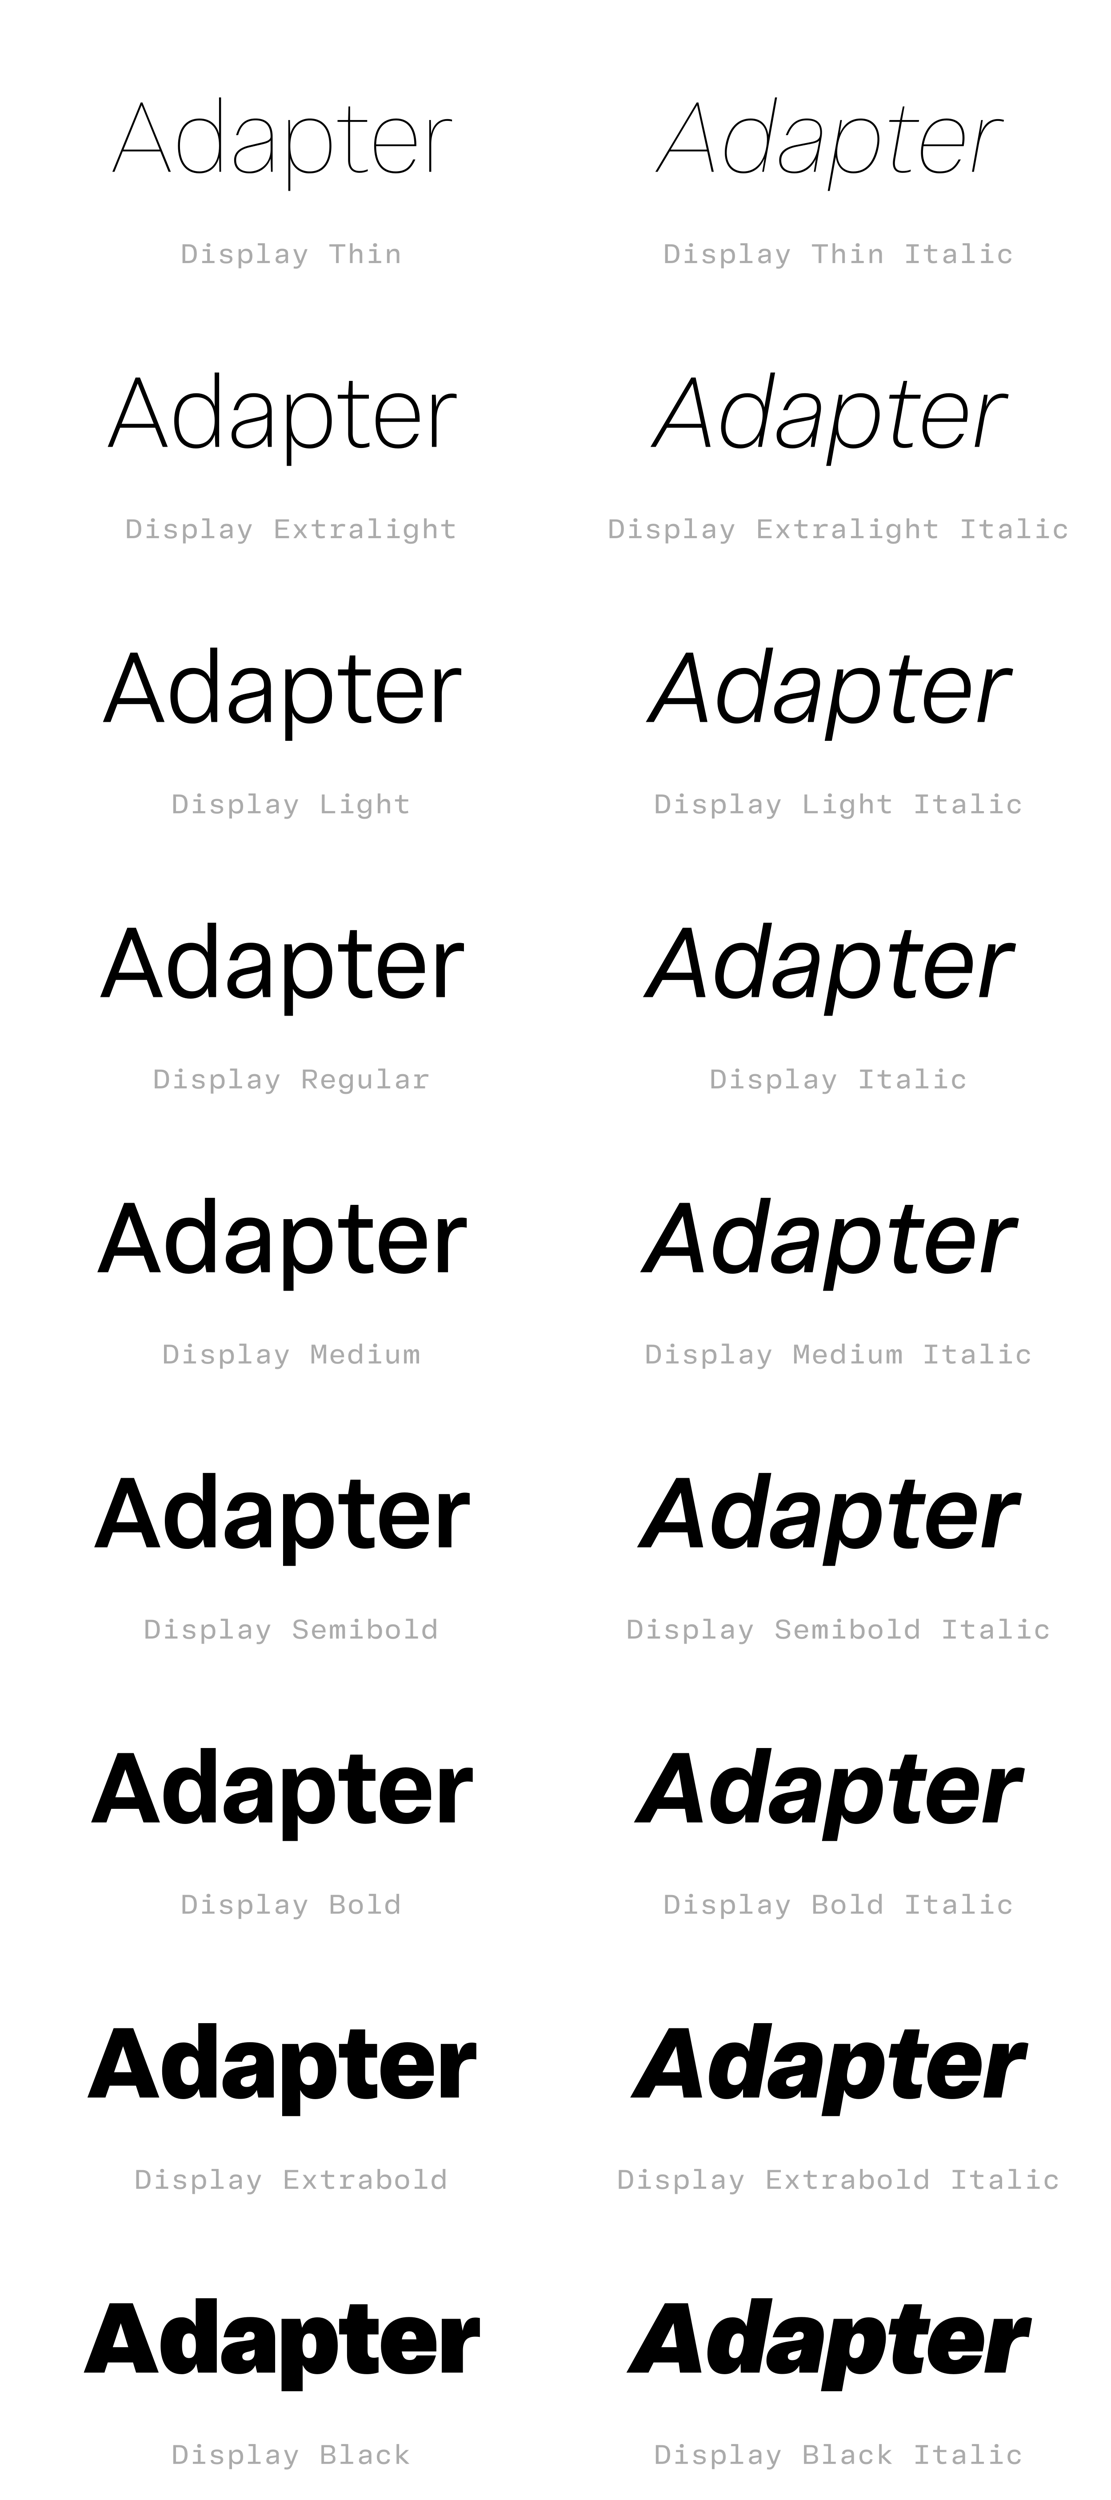<?xml version='1.0' encoding='UTF-8'?>
<svg xmlns="http://www.w3.org/2000/svg" xmlns:xlink="http://www.w3.org/1999/xlink" width="400px" height="900px" viewBox="0 0 400 900" x="0px" y="0px" enable-background="new 0 0 400 900"><defs><symbol overflow="visible" id="cf868ef1a"><path d="M21.14 0h.8L11.72-24.97h-.61L.9 0h.76l2.96-7.34h13.54zM4.92-8l6.49-15.95h.03L17.92-8zm0 0"/></symbol><symbol overflow="visible" id="cf868ef1b"><path d="M9.38.55c4.04 0 6.3-2.61 7.09-5.61h.03L16.6 0h.59v-26.78h-.72v13h-.03c-.6-2.61-2.72-5.4-7.03-5.4-4.96 0-7.74 3.73-7.74 9.84C1.67-3.2 4.48.55 9.37.55zm0-.7c-4.46 0-6.99-3.37-6.99-9.2 0-5.8 2.53-9.15 7.02-9.15 4.06 0 7.06 2.75 7.06 9.1 0 6.07-2.78 9.26-7.1 9.26zm0 0"/></symbol><symbol overflow="visible" id="cf868ef1c"><path d="M7.17.55a7.78 7.78 0 007.6-5.25h.03l.15 4.7h.58v-12.7c0-4.43-2.28-6.49-6.12-6.49-3.7 0-5.83 1.92-7.02 5.99h.72c1.05-3.63 2.94-5.33 6.3-5.33 3.54 0 5.39 1.89 5.39 5.86 0 1.15-1.27 1.67-2.93 2.06l-4.8 1.13c-3.6.82-5.4 2.64-5.4 5.28 0 3.04 2.1 4.75 5.5 4.75zm-.1-.66c-2.95 0-4.68-1.51-4.68-4.12 0-2.29 1.4-3.8 4.84-4.6l4.79-1.12c1.8-.44 2.39-.8 2.78-1.38V-8c0 5.06-3.77 7.9-7.74 7.9zm0 0"/></symbol><symbol overflow="visible" id="cf868ef1d"><path d="M3.05 6.88h.72V-4.85h.03A6.78 6.78 0 0010.78.55c5 0 7.78-3.7 7.78-9.85 0-6.18-2.78-9.89-7.78-9.89-3.83 0-6.22 2.55-7.01 5.61h-.04l-.1-5.06h-.58zm7.73-7.02c-4.01 0-7.01-2.72-7.01-9.16 0-6.01 2.85-9.2 7.01-9.2 4.56 0 7.06 3.38 7.06 9.2 0 5.78-2.5 9.16-7.06 9.16zm0 0"/></symbol><symbol overflow="visible" id="cf868ef1e"><path d="M5.06-17.98h6.16v-.66H5.06v-4.9h-.58l-.14 4.9H.54v.66h3.8v13.67C4.34-1.3 5.7.36 8.47.36c1.08 0 2.1-.25 2.94-.61v-.66c-.96.41-1.79.61-2.94.61-2.42 0-3.4-1.37-3.4-4.01zm0 0"/></symbol><symbol overflow="visible" id="cf868ef1f"><path d="M16.86-9.23v-.43c0-5.98-2.53-9.53-7.27-9.53-5.06 0-7.92 3.6-7.92 9.85 0 6.26 2.56 9.89 7.7 9.89 3.55 0 5.58-1.43 7.13-5h-.8c-1.32 2.97-3.07 4.3-6.32 4.3-4.7 0-6.96-3.29-6.99-9.08zM9.59-18.5c4.27 0 6.47 3.19 6.55 8.63H2.4c.14-5.55 2.67-8.63 7.2-8.63zm0 0"/></symbol><symbol overflow="visible" id="cf868ef1g"><path d="M3.05 0h.72v-9.84c0-4.82 1.98-8.5 5.71-8.5.66 0 1.35.06 1.77.21v-.65A5.52 5.52 0 009.59-19c-3.04 0-5.14 2.06-5.82 5.25h-.04l-.1-4.9h-.58zm0 0"/></symbol><symbol overflow="visible" id="cf868ef1i"><path d="M.92-6.77V0h2.11c2.03 0 3.03-1.03 3.03-3.36 0-2.39-1.01-3.4-2.93-3.4zM1.91-.8v-5.17h1.18c1.29 0 1.96.63 1.96 2.61 0 1.94-.67 2.56-1.96 2.56zm0 0"/></symbol><symbol overflow="visible" id="cf868ef1j"><path d="M3.58-5.81c.42 0 .72-.22.72-.67 0-.44-.3-.68-.72-.68-.44 0-.72.24-.72.68 0 .45.28.67.72.67zm.5.8H1.52v.76h1.6v3.48h-1.8V0h4.46v-.77h-1.7zm0 0"/></symbol><symbol overflow="visible" id="cf868ef1k"><path d="M3.36.16c1.4 0 2.2-.6 2.2-1.57 0-.89-.54-1.22-1.47-1.39L3-3c-.67-.14-.86-.33-.86-.73 0-.5.4-.74 1.17-.74.83 0 1.19.27 1.27.8l.9-.05c-.12-1-.8-1.47-2.17-1.47-1.34 0-2.1.53-2.1 1.5 0 .81.45 1.22 1.52 1.44l1.04.2c.56.11.87.24.87.72 0 .52-.45.78-1.28.78-.95 0-1.36-.28-1.42-.87l-.9.06C1.07-.36 1.8.16 3.35.16zm0 0"/></symbol><symbol overflow="visible" id="cf868ef1l"><path d="M2.06 1.9V-.84h.05c.28.58.8.97 1.77.97 1.5 0 2.2-.98 2.2-2.66 0-1.65-.7-2.64-2.19-2.64-.97 0-1.5.44-1.78 1.05h-.08l-.1-.9H1.1v6.9zm1.5-2.56c-1.06 0-1.53-.8-1.53-1.86 0-1.04.47-1.84 1.53-1.84 1.11 0 1.53.61 1.53 1.84 0 1.27-.42 1.86-1.53 1.86zm0 0"/></symbol><symbol overflow="visible" id="cf868ef1m"><path d="M3.92-7.14H1.36v.76h1.6v5.61H1.15V0H5.7v-.77H3.92zm0 0"/></symbol><symbol overflow="visible" id="cf868ef1n"><path d="M2.83.14c.94 0 1.5-.39 1.81-.95h.08l.1.81h.76v-3.38c0-1.23-.69-1.8-2.13-1.8-1.43 0-2.03.65-2.18 1.6l.93.1c.11-.6.44-.93 1.22-.93.85 0 1.22.32 1.22 1.04v.34l-1.81.2C1.6-2.7 1.1-2.17 1.1-1.28c0 .92.64 1.42 1.72 1.42zm.25-.77c-.67 0-1.02-.28-1.02-.74 0-.44.28-.72 1-.82l1.58-.19v.41c0 .8-.6 1.34-1.56 1.34zm0 0"/></symbol><symbol overflow="visible" id="cf868ef1o"><path d="M3.42-.86h-.08L1.77-5.02H.8L2.73 0h.41c-.33.95-.72 1.27-1.45 1.27-.22 0-.49-.04-.69-.08l-.1.73c.2.06.58.11.87.11 1.2 0 1.7-.7 2.21-2.03l1.94-5.02H5zm0 0"/></symbol><symbol overflow="visible" id="cf868ef1p"><path d="M3.83 0v-5.95H6.2v-.82H.45v.82h2.4V0zm0 0"/></symbol><symbol overflow="visible" id="cf868ef1q"><path d="M2.16 0v-2.69c0-.98.6-1.6 1.46-1.6.74 0 1.07.4 1.07 1.2V0h.95v-3.31c0-1.17-.56-1.85-1.67-1.85-.9 0-1.44.46-1.75 1.08h-.06v-3.06H1.2V0zm0 0"/></symbol><symbol overflow="visible" id="cf868ef1r"><path d="M2.16 0v-2.67c0-.99.59-1.63 1.46-1.63.74 0 1.07.38 1.07 1.22V0h.95v-3.31c0-1.2-.56-1.85-1.67-1.85-.92 0-1.49.46-1.77 1.08h-.06l-.12-.94H1.2V0zm0 0"/></symbol><symbol overflow="visible" id="cf868ef1z"><path d="M3.83-5.97h1.73v-.8H1.1v.8h1.75v5.19H1.1V0h4.47v-.78H3.83zm0 0"/></symbol><symbol overflow="visible" id="cf868ef1A"><path d="M5.52-4.25v-.77H3.17v-1.56h-.81l-.14 1.56H.75v.77h1.47v2.4c0 1.3.48 1.94 1.84 1.94C4.6.1 5.14 0 5.55-.14L5.4-.91c-.32.13-.72.2-1.13.2-.8 0-1.1-.37-1.1-1.23v-2.31zm0 0"/></symbol><symbol overflow="visible" id="cf868ef1B"><path d="M3.34.14c1.43 0 2.13-.66 2.25-1.78l-.89-.1c-.1.7-.5 1.08-1.34 1.08-1.03 0-1.52-.64-1.52-1.84 0-1.23.47-1.86 1.52-1.86.84 0 1.23.36 1.34 1.08l.9-.1c-.13-1.09-.82-1.78-2.26-1.78-1.56 0-2.46.97-2.46 2.66 0 1.66.9 2.64 2.46 2.64zm0 0"/></symbol><symbol overflow="visible" id="cf868ef1J"><path d="M5.92-6.77H1.1V0h4.83v-.8H2.06v-2.26h3.22v-.75H2.06v-2.16h3.86zm0 0"/></symbol><symbol overflow="visible" id="cf868ef1K"><path d="M1.83 0l1.42-2h.06l1.46 2H5.8L4-2.53l1.78-2.49H4.8L3.42-3.08h-.08l-1.4-1.94H.89l1.78 2.49L.84 0zm0 0"/></symbol><symbol overflow="visible" id="cf868ef1L"><path d="M5.08-5.16c-.94 0-1.58.43-1.9 1.3h-.09l-.07-1.16H1.05v.77h1.1v3.48H.96V0h3.96v-.77H3.1v-1.46c0-1.36.6-2.05 1.83-2.05.4 0 .76.08 1.1.17l.15-.87c-.33-.11-.7-.18-1.11-.18zm0 0"/></symbol><symbol overflow="visible" id="cf868ef1M"><path d="M3.16 2.03c1.67 0 2.4-.86 2.4-2.51v-4.54h-.81l-.13.91h-.06c-.26-.58-.8-1.05-1.73-1.05-1.42 0-2.24 1-2.24 2.52 0 1.6.75 2.56 2.2 2.56.94 0 1.5-.5 1.77-1.03h.05v.72c0 1.17-.42 1.67-1.45 1.67-.93 0-1.3-.34-1.41-.89L.8.5c.12.96.87 1.54 2.36 1.54zM3.06-.8c-.98 0-1.48-.57-1.48-1.82 0-1.13.5-1.75 1.48-1.75 1.06 0 1.58.76 1.58 1.75 0 .95-.56 1.82-1.58 1.82zm0 0"/></symbol><symbol overflow="visible" id="cf868ef1ab"><path d="M2.08-6.77h-.99V0h4.79v-.81h-3.8zm0 0"/></symbol><symbol overflow="visible" id="cf868ef1aq"><path d="M4.06-2.77c1.25-.04 1.92-.7 1.92-1.96 0-1.36-.7-2.04-2.17-2.04H.92V0h.97v-2.73h1.08L4.95 0h1.1zM1.9-6h1.7c1.07 0 1.46.34 1.46 1.28 0 .9-.44 1.27-1.47 1.27H1.89zm0 0"/></symbol><symbol overflow="visible" id="cf868ef1ar"><path d="M5.75-2.23v-.43c0-1.6-.9-2.51-2.42-2.51S.87-4.16.87-2.48c0 1.71.91 2.62 2.5 2.62 1.43 0 2.07-.56 2.29-1.52l-.9-.09c-.18.61-.59.9-1.35.9-.94 0-1.52-.54-1.58-1.66zm-2.4-2.2c.93 0 1.43.5 1.48 1.55H1.84c.08-1.07.6-1.56 1.5-1.56zm0 0"/></symbol><symbol overflow="visible" id="cf868ef1as"><path d="M2.73.14c.9 0 1.43-.45 1.74-1.08h.06l.13.94h.8v-5.02h-.94v2.7c0 .98-.57 1.62-1.46 1.62-.75 0-1.1-.4-1.1-1.22v-3.1h-.93v3.32c0 1.17.55 1.84 1.7 1.84zm0 0"/></symbol><symbol overflow="visible" id="cf868ef1aH"><path d="M1.64 0v-3.17l-.16-2.5h.1L2.9-1.83h.82l1.35-3.84h.1l-.16 2.5V0h.95v-6.77h-1.3l-1.3 3.82h-.09L2-6.77H.69V0zm0 0"/></symbol><symbol overflow="visible" id="cf868ef1aI"><path d="M2.84.14C3.8.14 4.33-.26 4.6-.9h.07L4.8 0h.76v-7.14h-.95v2.95h-.08c-.28-.6-.86-.97-1.67-.97-1.48 0-2.27.99-2.27 2.64C.6-.84 1.36.14 2.84.14zm.22-.8c-.98 0-1.48-.59-1.48-1.84s.5-1.86 1.48-1.86c1.13 0 1.58.8 1.58 1.86S4.2-.66 3.06-.66zm0 0"/></symbol><symbol overflow="visible" id="cf868ef1aJ"><path d="M1.63 0v-2.9c0-.8.15-1.4.71-1.4.41 0 .55.3.55.88V0h.95v-2.9c0-.8.18-1.4.72-1.4.4 0 .57.3.57.88V0h.95v-3.63c0-.92-.28-1.53-1.11-1.53-.63 0-.95.41-1.1.9h-.06c-.1-.52-.44-.9-1.08-.9-.6 0-.93.41-1.06.9H1.6l-.23-.76H.67V0zm0 0"/></symbol><symbol overflow="visible" id="cf868ef1aY"><path d="M3.42.14c1.61 0 2.56-.75 2.56-2 0-1.1-.67-1.6-1.95-1.86l-.97-.2c-.87-.17-1.23-.49-1.23-1.11 0-.7.54-1.11 1.5-1.11 1.06 0 1.51.34 1.69 1.23l.9-.09c-.17-1.28-.98-1.9-2.6-1.9C1.79-6.9.9-6.18.9-4.98c0 1.06.66 1.66 1.88 1.9l1.01.2c.85.17 1.25.4 1.25 1.09 0 .73-.6 1.16-1.6 1.16-1.07 0-1.66-.4-1.8-1.24l-.94.1C.83-.53 1.75.13 3.42.13zm0 0"/></symbol><symbol overflow="visible" id="cf868ef1aZ"><path d="M3.9.14c1.48 0 2.18-.98 2.18-2.64 0-1.67-.7-2.66-2.17-2.66-.91 0-1.49.41-1.79 1h-.06v-2.98h-.95V0h.81l.11-.9h.06c.29.63.82 1.04 1.82 1.04zm-.32-.8c-1.08 0-1.55-.8-1.55-1.84 0-1.06.47-1.86 1.55-1.86 1.1 0 1.51.61 1.51 1.86S4.64-.66 3.58-.66zm0 0"/></symbol><symbol overflow="visible" id="cf868ef1ba"><path d="M3.33.14c1.62 0 2.5-.95 2.5-2.66 0-1.68-.88-2.64-2.5-2.64-1.63 0-2.5.96-2.5 2.64 0 1.7.87 2.66 2.5 2.66zm0-.77c-1.06 0-1.52-.6-1.52-1.89 0-1.28.46-1.87 1.52-1.87 1.08 0 1.53.6 1.53 1.87 0 1.29-.45 1.9-1.53 1.9zm0 0"/></symbol><symbol overflow="visible" id="cf868ef1bp"><path d="M4.66-3.45c.76-.14 1.15-.67 1.15-1.57 0-1.07-.64-1.75-2.18-1.75H.92V0h2.71C5.2 0 5.98-.64 5.98-1.77c0-1.03-.56-1.43-1.32-1.59zM3.56-6c.9 0 1.31.4 1.31 1.13 0 .71-.4 1.14-1.3 1.14h-1.7V-6zM1.87-.75v-2.27H3.6c.97 0 1.44.33 1.44 1.13 0 .8-.47 1.14-1.44 1.14zm0 0"/></symbol><symbol overflow="visible" id="cf868ef1bS"><path d="M5.77-5.02H4.63L2.3-2.88h-.06v-4.26h-.94V0h.94v-2.31h.06L4.71 0h1.24L3.23-2.69zm0 0"/></symbol><symbol overflow="visible" id="cf868ef1s"><path d="M19.55 0h.75l-5.53-24.97h-.61L-.72 0h.8l4.37-7.34h13.5zM4.8-8l9.49-15.95h.03L17.8-8zm0 0"/></symbol><symbol overflow="visible" id="cf868ef1t"><path d="M8.16.55c3.8 0 6.15-2.22 7.5-5.28h.03L14.92 0h.58l4.75-26.78h-.72l-2.39 13.42h-.05c-.3-2.6-1.87-5.83-6.32-5.83-4.7 0-7.96 3.38-9.08 9.64C.67-3.98 2.77.55 8.16.55zm.04-.7c-4.89 0-6.8-4.08-5.8-9.33 1.13-5.86 3.94-9.02 8.33-9.02 4.88 0 6.52 4.13 5.68 9.38-.97 6.04-4.24 8.98-8.2 8.98zm0 0"/></symbol><symbol overflow="visible" id="cf868ef1u"><path d="M6.33.55c4.06 0 6.37-2.53 7.64-5.08H14L13.31 0h.58l2.17-12.27c.77-4.37-.83-6.92-5.28-6.92-3.69 0-6 1.92-7.56 5.99h.72c1.48-3.63 3.45-5.33 6.81-5.33 3.47 0 4.84 1.51 4.84 4.37 0 2.07-.71 2.97-3.21 3.44L6.95-9.66C3.2-8.94.83-7.28.83-4.2.83-.9 3 .55 6.33.55zm-.06-.66c-2.8 0-4.7-1.19-4.7-4.05 0-2.6 1.95-4.17 5.45-4.86l5.32-1.04c1.6-.33 2.35-.61 2.9-1.16l-.55 2.86C13.72-3.22 10.29-.1 6.27-.1zm0 0"/></symbol><symbol overflow="visible" id="cf868ef1v"><path d="M.19 6.88H.9L3.08-5.29h.03C3.44-2.68 5 .55 9.45.55c4.7 0 7.96-3.38 9.08-9.63 1.02-5.58-1.1-10.1-6.48-10.1-3.8 0-6.14 2.21-7.49 5.29h-.03l.75-4.75H4.7zm9.3-7.02c-4.9 0-6.52-4.13-5.7-9.38 1-6.04 4.24-8.98 8.23-8.98 4.89 0 6.8 4.1 5.8 9.34C16.68-3.3 13.85-.14 9.47-.14zm0 0"/></symbol><symbol overflow="visible" id="cf868ef1w"><path d="M6.6-17.98h6.13l.11-.66H6.7l.87-4.9h-.58l-1.01 4.9h-3.8l-.1.66h3.79L3.55-4.68C3-1.51 3.98.37 6.88.37c.98 0 1.98-.14 2.89-.47l.07-.69c-1.01.4-1.87.5-2.93.5-2.54 0-3.11-1.57-2.64-4.37zm0 0"/></symbol><symbol overflow="visible" id="cf868ef1x"><path d="M16.84-9.23c.2-1.16.3-2.02.3-3 0-4.41-2.25-6.96-6.45-6.96-4.74 0-7.88 3.38-8.97 9.46C.67-3.93 2.66.55 8.12.55c3.85 0 5.8-1.43 7.68-5H15c-1.56 2.97-3.3 4.3-6.84 4.3-4.82 0-6.58-3.83-5.79-9.08zm-6.18-9.27c4.84 0 6.32 3.6 5.57 8.63H2.48c1.05-5.58 3.86-8.63 8.18-8.63zm0 0"/></symbol><symbol overflow="visible" id="cf868ef1y"><path d="M1.4 0h.7l1.76-9.84c.8-4.46 3.03-8.5 6.83-8.5 1.01 0 1.67.21 2.06.32l.16-.65c-.41-.11-1.13-.33-2.14-.33-3.04 0-5.04 1.88-6.2 5.06h-.02l.72-4.7h-.58zm0 0"/></symbol><symbol overflow="visible" id="cf868ef1C"><path d="M20.6 0h1.8l-10-24.97h-1.57L.8 0h1.73l2.72-6.9h12.63zM5.8-8.31l5.77-14.47h.03l5.75 14.47zm0 0"/></symbol><symbol overflow="visible" id="cf868ef1D"><path d="M9.36.55c3.81 0 5.89-2.3 6.77-4.9h.03L16.37 0h1.36v-26.78h-1.62v12.1h-.05c-.72-2.38-2.76-4.65-6.6-4.65-4.96 0-7.9 3.72-7.9 9.95 0 6.2 2.9 9.93 7.8 9.93zM9.6-.9c-4.08 0-6.4-3.05-6.4-8.52 0-5.46 2.32-8.48 6.42-8.48 3.87 0 6.5 2.73 6.5 8.42 0 5.49-2.47 8.58-6.52 8.58zm0 0"/></symbol><symbol overflow="visible" id="cf868ef1E"><path d="M7.28.53c3.92 0 6.34-2.36 7.14-4.62h.03L14.67 0h1.36v-12.72c0-4.47-2.34-6.62-6.48-6.62-3.9 0-6.1 1.93-7.27 6.1H3.9c1-3.34 2.66-4.73 5.72-4.73 3.23 0 4.83 1.72 4.83 5.06 0 1.16-.94 1.7-2.53 2.05L7.23-9.83C3.36-9 1.56-7.14 1.56-4.34 1.56-1.27 3.73.53 7.28.53zM7.41-.8C4.77-.81 3.2-2.2 3.2-4.5c0-2.03 1.29-3.4 4.35-4.08l4.32-.95c1.51-.36 2.17-.69 2.56-1.24v2.63c0 4.6-3.33 7.33-7.03 7.33zm0 0"/></symbol><symbol overflow="visible" id="cf868ef1F"><path d="M2.9 6.83h1.65V-4.11h.03C5.3-1.62 7.44.55 11.18.55c4.96 0 7.91-3.72 7.91-9.93 0-6.26-2.87-9.95-7.84-9.95a6.75 6.75 0 00-6.72 4.9h-.05l-.21-4.35H2.9zM10.96-.9C7.15-.9 4.5-3.6 4.5-9.37c0-5.44 2.56-8.52 6.45-8.52 4.18 0 6.49 3.03 6.49 8.52 0 5.45-2.32 8.48-6.49 8.48zm0 0"/></symbol><symbol overflow="visible" id="cf868ef1G"><path d="M6-17.38h5.83v-1.4H6v-4.99H4.7l-.33 4.99H.65v1.4h3.73v12.61C4.38-1.45 5.87.4 9.03.4a7.9 7.9 0 003-.58v-1.37a7.5 7.5 0 01-2.75.53C6.95-1.03 6-2.31 6-4.93zm0 0"/></symbol><symbol overflow="visible" id="cf868ef1H"><path d="M17.4-9.02v-.9c0-5.92-2.76-9.42-7.67-9.42-5.12 0-8.17 3.64-8.17 9.95 0 6.27 2.72 9.94 8.1 9.94 3.8 0 6-1.66 7.43-5.25h-1.65C14.17-2.1 12.69-.9 9.66-.9 5.42-.9 3.3-3.76 3.2-9.01zm-7.67-8.92c3.93 0 5.94 2.78 6.05 7.66H3.22c.2-4.99 2.5-7.66 6.51-7.66zm0 0"/></symbol><symbol overflow="visible" id="cf868ef1I"><path d="M2.9 0h1.65v-9.94c0-4.64 1.97-7.73 5.45-7.73.64 0 1.34.06 1.78.19V-19a6.39 6.39 0 00-1.69-.2c-2.87 0-4.78 1.8-5.56 4.68h-.05l-.21-4.26H2.9zm0 0"/></symbol><symbol overflow="visible" id="cf868ef1N"><path d="M19.03 0h1.7l-5.36-24.97h-1.56L-.88 0H.99l4.04-6.9H17.6zM5.8-8.31l8.47-14.47h.03l3.03 14.47zm0 0"/></symbol><symbol overflow="visible" id="cf868ef1O"><path d="M8.14.55c3.63 0 5.78-1.96 7.05-4.67h.03L14.69 0h1.36l4.75-26.78h-1.64l-2.22 12.5h-.03c-.47-2.4-2.16-5.05-6.11-5.05-4.72 0-8.1 3.4-9.2 9.67C.57-4 2.82.54 8.13.54zM8.48-.9C3.97-.9 2.3-4.66 3.22-9.5c1.01-5.4 3.5-8.4 7.62-8.4 4.52 0 6.05 3.8 5.27 8.67C15.19-3.7 12.25-.9 8.48-.9zm0 0"/></symbol><symbol overflow="visible" id="cf868ef1P"><path d="M6.4.53c3.79 0 5.93-2.22 7.12-4.47h.03L13.03 0h1.35l2.12-12.1c.81-4.62-.94-7.24-5.55-7.24-4.1 0-6.28 1.93-7.9 6.1h1.6c1.41-3.34 3.08-4.73 6.18-4.73 3.1 0 4.39 1.33 4.39 3.84 0 1.93-.69 2.86-2.9 3.26l-5.09.9C3.3-9.28.72-7.59.72-4.33.72-1.05 2.89.53 6.4.53zM6.6-.8c-2.57 0-4.24-1.1-4.24-3.55 0-2.33 1.73-3.75 4.98-4.34l4.7-.88c1.44-.25 2.18-.53 2.68-1.03l-.44 2.27c-.9 4.71-4.05 7.53-7.67 7.53zm0 0"/></symbol><symbol overflow="visible" id="cf868ef1Q"><path d="M.05 6.83h1.64L3.7-4.53h.05C4.2-2.11 5.91.55 9.83.55c4.78 0 8.1-3.4 9.22-9.7 1.01-5.63-1.22-10.18-6.55-10.18-3.6 0-5.77 1.95-7.05 4.66h-.04l.53-4.11H4.59zM9.8-.9c-4.53 0-6.03-3.8-5.25-8.66.9-5.53 3.83-8.34 7.6-8.34 4.54 0 6.2 3.73 5.27 8.6C16.4-3.89 13.94-.9 9.8-.9zm0 0"/></symbol><symbol overflow="visible" id="cf868ef1R"><path d="M7.42-17.38h5.78l.27-1.4h-5.8l.88-4.99H7.23l-1.2 4.99H2.28l-.23 1.4H5.8L3.67-5.18C3.07-1.73 4.16.38 7.44.38c1.03 0 2.03-.14 2.93-.44l.2-1.43c-.88.32-1.74.45-2.76.45-2.36 0-2.97-1.47-2.51-4.16zm0 0"/></symbol><symbol overflow="visible" id="cf868ef1S"><path d="M17.31-9.02c.22-1.43.32-2.25.32-3.2 0-4.4-2.3-7.12-6.68-7.12-4.9 0-8.23 3.39-9.34 9.53C.56-3.97 2.73.55 8.37.55c4.29 0 6.27-1.77 7.96-5.25h-1.67C13.25-2.05 11.69-.9 8.48-.9c-4.51 0-5.96-3.55-5.37-8.12zm-6.47-8.92c4.32 0 5.72 3.14 5.08 7.66H3.36c1-4.94 3.55-7.66 7.48-7.66zm0 0"/></symbol><symbol overflow="visible" id="cf868ef1T"><path d="M1.25 0h1.63l1.78-10c.76-4.31 2.9-7.66 6.46-7.66.93 0 1.61.2 2.04.3l.3-1.52a7.78 7.78 0 00-2.13-.32c-3 0-4.81 1.73-5.92 4.56h-.04l.55-4.14H4.58zm0 0"/></symbol><symbol overflow="visible" id="cf868ef1U"><path d="M20.05 0h2.8l-9.79-24.97h-2.51L.67 0H3.4l2.48-6.45h11.7zM6.72-8.6l5.05-13h.03l4.98 13zm0 0"/></symbol><symbol overflow="visible" id="cf868ef1V"><path d="M9.36.55a6.51 6.51 0 006.4-4.17h.04L16.14 0h2.14v-26.78h-2.53v11.23h-.05c-.86-2.18-2.8-3.92-6.18-3.92-4.97 0-8.1 3.67-8.1 10.06C1.42-3.19 4.4.55 9.36.55zm.47-2.2c-3.66 0-5.81-2.7-5.81-7.82 0-5.14 2.15-7.83 5.82-7.83 3.7 0 5.96 2.74 5.96 7.78 0 4.91-2.18 7.88-5.97 7.88zm0 0"/></symbol><symbol overflow="visible" id="cf868ef1W"><path d="M7.4.53c3.66 0 5.87-2 6.7-4.03h.03L14.4 0h2.14v-12.75c0-4.53-2.46-6.73-6.85-6.73-4.1 0-6.39 1.93-7.54 6.25h2.5c.95-3.11 2.37-4.2 5.17-4.2 2.89 0 4.25 1.59 4.25 4.29 0 1.16-.61 1.7-2.14 2.05l-4.52.93c-4.19.85-6 2.7-6 5.7 0 3.07 2.25 5 5.99 5zm.37-2.03c-2.38 0-3.75-1.27-3.75-3.28 0-1.78 1.17-2.97 3.87-3.53l3.83-.81c1.25-.27 1.97-.57 2.36-1.07v1.9c0 4.1-2.88 6.79-6.31 6.79zm0 0"/></symbol><symbol overflow="visible" id="cf868ef1X"><path d="M2.77 6.77H5.3V-3.4h.04C6.22-1.14 8.22.55 11.54.55c4.96 0 8.05-3.72 8.05-10.02 0-6.3-2.92-10-7.89-10-3.54 0-5.5 1.94-6.42 4.16h-.03l-.34-3.61H2.77zm8.36-8.41c-3.58 0-5.86-2.72-5.86-7.83 0-4.84 2.2-7.83 5.86-7.83 3.78 0 5.9 2.72 5.9 7.83 0 5.13-2.12 7.83-5.9 7.83zm0 0"/></symbol><symbol overflow="visible" id="cf868ef1Y"><path d="M6.95-16.78h5.52v-2.14H6.95v-5.05H4.92l-.5 5.05H.72v2.14h3.7v11.56C4.42-1.58 6.05.44 9.55.44c1.22 0 2.22-.24 3.1-.56v-2.1c-.76.25-1.57.42-2.57.42-2.22 0-3.13-1.18-3.13-3.72zm0 0"/></symbol><symbol overflow="visible" id="cf868ef1Z"><path d="M17.9-8.78v-1.38c0-5.9-2.95-9.32-8.02-9.32-5.18 0-8.46 3.65-8.46 10.03 0 6.28 2.92 10 8.55 10 4.03 0 6.37-1.9 7.7-5.52h-2.51c-1.2 2.27-2.44 3.33-5.22 3.33-3.75 0-5.75-2.45-5.92-7.14zM9.87-17.4c3.56 0 5.39 2.37 5.54 6.72H4.03c.3-4.46 2.36-6.72 5.84-6.72zm0 0"/></symbol><symbol overflow="visible" id="cf868ef1aa"><path d="M2.77 0H5.3v-10.03c0-4.5 1.98-6.99 5.22-6.99.6 0 1.34.08 1.8.2v-2.4c-.5-.12-1-.2-1.71-.2-2.72 0-4.42 1.53-5.33 4.15h-.03l-.34-3.65H2.77zm0 0"/></symbol><symbol overflow="visible" id="cf868ef1ac"><path d="M18.53 0h2.66l-5.2-24.97h-2.5L-1 0h2.88l3.71-6.44h11.66zM6.78-8.6l7.44-13h.05l2.57 13zm0 0"/></symbol><symbol overflow="visible" id="cf868ef1ad"><path d="M8.1.55c3.45 0 5.4-1.72 6.62-4.05h.03L14.44 0h2.14l4.73-26.78h-2.53l-2.06 11.6h-.03c-.6-2.18-2.42-4.29-5.86-4.29-4.75 0-8.24 3.4-9.35 9.72C.47-4.03 2.86.55 8.11.55zm.68-2.2c-4.19 0-5.6-3.4-4.76-7.85.92-5 3.04-7.8 6.93-7.8 4.16 0 5.55 3.46 4.83 7.94-.86 5.02-3.45 7.72-7 7.72zm0 0"/></symbol><symbol overflow="visible" id="cf868ef1ae"><path d="M6.52.53a7.1 7.1 0 006.56-3.89h.04L12.73 0h2.14l2.1-11.9c.86-4.88-1.08-7.58-5.86-7.58-4.47 0-6.55 1.93-8.23 6.25h2.5c1.34-3.11 2.73-4.2 5.51-4.2 2.72 0 3.95 1.15 3.95 3.34 0 1.8-.62 2.73-2.57 3.03l-4.7.78C3.43-9.61.63-7.91.63-4.45.64-1.17 2.81.53 6.52.53zm.43-2.03c-2.33 0-3.76-.98-3.76-3.08 0-2.06 1.5-3.31 4.48-3.8l4.13-.68c1.25-.22 1.98-.52 2.39-.9l-.31 1.65c-.82 4.3-3.68 6.81-6.93 6.81zm0 0"/></symbol><symbol overflow="visible" id="cf868ef1af"><path d="M-.1 6.77h2.54L4.33-3.75h.03A5.72 5.72 0 0010.2.55c4.83 0 8.25-3.42 9.35-9.72 1.01-5.74-1.36-10.3-6.61-10.3-3.44 0-5.4 1.7-6.61 4.03H6.3l.3-3.48H4.44zm10.2-8.41c-4.16 0-5.57-3.44-4.83-7.95.84-4.99 3.45-7.7 7-7.7 4.18 0 5.57 3.41 4.75 7.87-.91 4.97-3.05 7.78-6.93 7.78zm0 0"/></symbol><symbol overflow="visible" id="cf868ef1ag"><path d="M8.27-16.78h5.43l.36-2.14H8.62l.91-5.05H7.52l-1.44 5.05H2.4L2-16.78h3.7L3.8-5.73C3.13-1.93 4.34.44 7.98.44 9.06.44 10.06.3 10.97 0l.37-2.17c-.8.25-1.65.37-2.62.37-2.19 0-2.85-1.3-2.4-3.93zm0 0"/></symbol><symbol overflow="visible" id="cf868ef1ah"><path d="M17.78-8.78c.27-1.74.33-2.49.33-3.44 0-4.4-2.34-7.26-6.92-7.26-5.05 0-8.56 3.39-9.69 9.62C.44-4 2.81.54 8.63.54c4.71 0 6.73-2.12 8.2-5.5H14.3c-1.26 2.37-2.64 3.32-5.5 3.32-4.25 0-5.36-3.3-4.94-7.14zm-6.76-8.61c3.8 0 5.1 2.67 4.59 6.72H4.23c.96-4.31 3.25-6.72 6.79-6.72zm0 0"/></symbol><symbol overflow="visible" id="cf868ef1ai"><path d="M1.1 0h2.54l1.81-10.19c.74-4.15 2.78-6.78 6.11-6.78.83 0 1.53.17 1.99.28l.43-2.36a6.41 6.41 0 00-2.12-.37c-2.95 0-4.58 1.64-5.61 4.1H6.2l.36-3.6H4.44zm0 0"/></symbol><symbol overflow="visible" id="cf868ef1aj"><path d="M19.72 0h3.42l-9.67-24.97h-3.1L.62 0h3.3l2.34-6.2h11.16zM7.23-8.8l4.64-12.1h.04l4.54 12.1zm0 0"/></symbol><symbol overflow="visible" id="cf868ef1ak"><path d="M9.34.55c3.41 0 5.24-1.8 6.22-3.74h.03L16 0h2.6v-26.78h-3.07v10.69h-.05c-.95-2.04-2.86-3.47-5.93-3.47-4.97 0-8.18 3.67-8.18 10.14 0 6.23 3 9.97 7.97 9.97zm.63-2.63c-3.44 0-5.47-2.54-5.47-7.44s2.03-7.42 5.47-7.42c3.58 0 5.6 2.72 5.6 7.4 0 4.52-1.95 7.46-5.6 7.46zm0 0"/></symbol><symbol overflow="visible" id="cf868ef1al"><path d="M7.45.5c3.5 0 5.58-1.73 6.42-3.6h.05l.31 3.1h2.61v-12.75c0-4.56-2.46-6.84-7.04-6.84-4.27 0-6.57 1.95-7.7 6.34h3.02c.93-2.92 2.22-3.83 4.82-3.83 2.73 0 3.92 1.47 3.92 3.8 0 1.15-.42 1.72-1.9 2.03l-4.43.88c-4.34.84-6.16 2.73-6.16 5.8C1.38-1.44 3.67.5 7.46.5zm.52-2.44c-2.2 0-3.47-1.15-3.47-3 0-1.62 1.13-2.72 3.6-3.22l3.54-.7c1.06-.25 1.83-.52 2.22-1v1.48c0 3.83-2.63 6.44-5.9 6.44zm0 0"/></symbol><symbol overflow="visible" id="cf868ef1am"><path d="M2.7 6.73h3.07v-9.67h.04C6.77-.88 8.7.55 11.77.55c4.95 0 8.15-3.74 8.15-10.05 0-6.34-3-10.06-7.92-10.06-3.45 0-5.28 1.78-6.27 3.73H5.7l-.4-3.19H2.7zm8.52-8.8C7.77-2.08 5.7-4.8 5.7-9.5c0-4.53 2.05-7.44 5.52-7.44 3.56 0 5.58 2.52 5.58 7.44 0 4.9-2.02 7.42-5.58 7.42zm0 0"/></symbol><symbol overflow="visible" id="cf868ef1an"><path d="M7.52-16.4h5.3v-2.62h-5.3v-5.1H5.05l-.61 5.1H.78v2.63h3.66v10.9C4.44-1.66 6.16.46 9.87.46c1.27 0 2.26-.22 3.15-.53V-2.6c-.7.19-1.5.4-2.47.4-2.16 0-3.03-1.15-3.03-3.7zm0 0"/></symbol><symbol overflow="visible" id="cf868ef1ao"><path d="M18.22-8.66v-1.65c0-5.88-3.1-9.28-8.25-9.28-5.2 0-8.6 3.7-8.6 10.1 0 6.29 3 10.04 8.77 10.04 4.19 0 6.64-2.03 7.9-5.67H15c-1.16 2.04-2.25 3.04-4.9 3.04-3.46 0-5.38-2.2-5.6-6.58zm-8.25-8.39c3.37 0 5.06 2.13 5.23 6.14H4.55c.3-4.12 2.22-6.14 5.42-6.14zm0 0"/></symbol><symbol overflow="visible" id="cf868ef1ap"><path d="M2.7 0h3.07v-10.08c0-4.39 1.96-6.53 5.07-6.53.6 0 1.33.06 1.79.17v-2.9a7.49 7.49 0 00-1.72-.2c-2.63 0-4.2 1.37-5.18 3.82H5.7l-.4-3.3H2.7zm0 0"/></symbol><symbol overflow="visible" id="cf868ef1at"><path d="M18.22 0h3.22l-5.08-24.97h-3.1L-1.07 0h3.5l3.5-6.17h11.13zM7.36-8.8l6.84-12.1h.03l2.35 12.1zm0 0"/></symbol><symbol overflow="visible" id="cf868ef1au"><path d="M8.08.55a6.69 6.69 0 006.34-3.67h.03L14.3 0h2.6l4.74-26.78h-3.08l-1.98 11.03h-.03c-.68-2.03-2.6-3.81-5.7-3.81-4.79 0-8.33 3.42-9.43 9.73C.42-4.03 2.86.55 8.08.55zm.86-2.63c-3.99 0-5.2-3.22-4.44-7.44.86-4.7 2.78-7.42 6.5-7.42 3.95 0 5.28 3.24 4.56 7.53-.8 4.7-3.2 7.33-6.62 7.33zm0 0"/></symbol><symbol overflow="visible" id="cf868ef1av"><path d="M6.56.5a6.79 6.79 0 006.27-3.52h.03L12.56 0h2.6l2.09-11.8c.88-5.03-1.14-7.8-6.05-7.8-4.68 0-6.72 1.96-8.42 6.35h3.03c1.3-2.92 2.52-3.83 5.11-3.83 2.52 0 3.69 1.02 3.69 2.99 0 1.73-.58 2.67-2.38 2.95l-4.48.69C3.52-9.83.58-8.11.58-4.53.58-1.27 2.75.5 6.56.5zm.58-2.44c-2.17 0-3.47-.9-3.47-2.75 0-1.9 1.38-3.08 4.22-3.51l3.75-.58c1.16-.16 1.88-.45 2.25-.83l-.25 1.3c-.78 4.06-3.44 6.37-6.5 6.37zm0 0"/></symbol><symbol overflow="visible" id="cf868ef1aw"><path d="M-.19 6.73H2.9L4.7-3.3h.03C5.39-1.23 7.32.55 10.44.55c4.86 0 8.31-3.42 9.4-9.75 1.02-5.78-1.43-10.36-6.65-10.36a6.7 6.7 0 00-6.35 3.65H6.8l.18-3.1h-2.6zm10.46-8.8C6.3-2.08 5-5.35 5.7-9.62c.8-4.69 3.2-7.33 6.63-7.33 3.97 0 5.22 3.2 4.45 7.42-.87 4.72-2.78 7.44-6.51 7.44zm0 0"/></symbol><symbol overflow="visible" id="cf868ef1ax"><path d="M8.77-16.4h5.2l.47-2.62h-5.2l.87-5.1H7.66l-1.55 5.1H2.47l-.45 2.63h3.64L3.87-6.05c-.68 4 .58 6.5 4.46 6.5 1.12 0 2.1-.14 3-.42l.45-2.62c-.75.21-1.58.37-2.51.37-2.1 0-2.75-1.25-2.32-3.83zm0 0"/></symbol><symbol overflow="visible" id="cf868ef1ay"><path d="M18.06-8.66c.27-1.9.36-2.64.36-3.54 0-4.4-2.39-7.4-7.1-7.4-5.15 0-8.73 3.43-9.87 9.68C.35-4 2.85.55 8.8.55c4.93 0 6.98-2.32 8.34-5.67H14.1C12.94-2.94 11.67-2.08 9-2.08c-4.08 0-4.97-3.14-4.67-6.58zm-6.95-8.39c3.5 0 4.73 2.4 4.31 6.14H4.77c.92-3.93 3.06-6.14 6.34-6.14zm0 0"/></symbol><symbol overflow="visible" id="cf868ef1az"><path d="M1 0h3.08L5.9-10.28c.73-4.06 2.7-6.28 5.89-6.28.78 0 1.51.17 1.97.28l.54-2.9a7.55 7.55 0 00-2.14-.35c-2.92 0-4.44 1.53-5.42 3.76h-.03l.25-3.25H4.36zm0 0"/></symbol><symbol overflow="visible" id="cf868ef1aA"><path d="M19.4 0h4.02l-9.56-24.97H10.2L.55 0h3.87l2.2-5.94h10.61zM7.77-8.97l4.2-11.22h.04L16.1-8.97zm0 0"/></symbol><symbol overflow="visible" id="cf868ef1aB"><path d="M9.34.55c3.25 0 4.99-1.6 6-3.3h.04L15.84 0h3.08v-26.78h-3.6v10.17h-.05c-1.05-1.92-2.9-3.05-5.68-3.05-5 0-8.3 3.66-8.3 10.2 0 6.27 3.05 10 8.05 10zm.75-3.08C6.91-2.53 5-4.9 5-9.55c0-4.72 1.9-7.03 5.1-7.03 3.48 0 5.28 2.72 5.28 6.99 0 4.2-1.77 7.06-5.29 7.06zm0 0"/></symbol><symbol overflow="visible" id="cf868ef1aC"><path d="M7.53.5c3.33 0 5.28-1.52 6.16-3.25h.03L14.08 0h3.08v-12.78c0-4.6-2.54-6.9-7.29-6.9-4.37 0-6.71 1.95-7.84 6.43h3.55c.9-2.78 2.06-3.5 4.48-3.5 2.53 0 3.58 1.38 3.58 3.33 0 1.15-.22 1.73-1.66 2.01l-4.34.85C3.11-9.73 1.3-7.81 1.3-4.62 1.3-1.52 3.63.5 7.53.5zm.64-2.86C6.16-2.36 5-3.44 5-5.1 5-6.59 6.05-7.56 8.28-8l3.27-.6c.9-.2 1.7-.45 2.1-.92v1.05c0 3.55-2.35 6.11-5.48 6.11zm0 0"/></symbol><symbol overflow="visible" id="cf868ef1aD"><path d="M2.6 6.69h3.62V-2.5h.05C7.3-.58 9.16.55 11.98.55c4.96 0 8.25-3.74 8.25-10.1 0-6.37-3.04-10.1-7.96-10.1-3.36 0-5.07 1.59-6.08 3.3h-.03l-.47-2.76H2.6zm8.73-9.22C8-2.53 6.16-5.25 6.16-9.55c0-4.17 1.84-7.03 5.17-7.03s5.22 2.31 5.22 7.03c0 4.7-1.9 7.02-5.22 7.02zm0 0"/></symbol><symbol overflow="visible" id="cf868ef1aE"><path d="M8.08-16.03h5.12v-3.08H8.08v-5.14h-2.9l-.73 5.14H.83v3.08h3.62v10.28C4.45-1.73 6.27.47 10.2.47c1.32 0 2.28-.22 3.2-.5V-3c-.67.14-1.46.33-2.37.33-2.1 0-2.95-1.1-2.95-3.6zm0 0"/></symbol><symbol overflow="visible" id="cf868ef1aF"><path d="M18.53-8.5v-1.95c0-5.88-3.22-9.24-8.47-9.24S1.3-15.95 1.3-9.52C1.3-3.22 4.42.55 10.3.55c4.35 0 6.88-2.17 8.08-5.83h-3.55c-1.12 1.84-2.06 2.75-4.56 2.75C7.1-2.53 5.25-4.48 5-8.5zm-8.47-8.22c3.14 0 4.74 1.88 4.92 5.58H5.03c.36-3.81 2.14-5.58 5.03-5.58zm0 0"/></symbol><symbol overflow="visible" id="cf868ef1aG"><path d="M2.6 0h3.62v-10.14c0-4.3 1.95-6.08 4.92-6.08.58 0 1.34.08 1.81.19v-3.44c-.5-.1-1.01-.19-1.73-.19-2.53 0-3.99 1.2-5.03 3.49h-.03l-.47-2.94H2.6zm0 0"/></symbol><symbol overflow="visible" id="cf868ef1aK"><path d="M17.92 0h3.8l-5-24.97h-3.66L-1.16 0h4.13l3.3-5.9h10.56zM7.97-8.97l6.22-11.22h.03l2.06 11.22zm0 0"/></symbol><symbol overflow="visible" id="cf868ef1aL"><path d="M8.05.55c3.22 0 4.92-1.43 6.07-3.3h.05L14.13 0h3.07l4.75-26.78h-3.62l-1.88 10.5h-.04c-.75-1.92-2.75-3.38-5.57-3.38-4.78 0-8.4 3.44-9.48 9.79C.34-4.05 2.87.54 8.05.54zM9.1-2.53c-3.77 0-4.86-3-4.14-6.99.8-4.45 2.5-7.06 6.1-7.06 3.71 0 4.98 3.05 4.29 7.1-.75 4.37-2.97 6.95-6.25 6.95zm0 0"/></symbol><symbol overflow="visible" id="cf868ef1aM"><path d="M6.64.5a6.5 6.5 0 005.94-3.17h.03L12.39 0h3.08l2.06-11.69c.9-5.17-1.23-8-6.22-8-4.92 0-6.87 1.96-8.6 6.44h3.54c1.27-2.78 2.31-3.5 4.73-3.5 2.29 0 3.41.9 3.41 2.67 0 1.67-.55 2.61-2.17 2.83l-4.28.6c-4.35.62-7.4 2.37-7.4 6.06C.53-1.34 2.7.5 6.63.5zm.72-2.86c-2.02 0-3.17-.83-3.17-2.45 0-1.74 1.22-2.83 3.9-3.19l3.4-.47c1.06-.14 1.78-.44 2.1-.76l-.18.95c-.72 3.8-3.22 5.92-6.05 5.92zm0 0"/></symbol><symbol overflow="visible" id="cf868ef1aN"><path d="M-.27 6.69h3.61l1.7-9.52h.04C5.84-.9 7.83.55 10.66.55c4.89 0 8.39-3.44 9.48-9.78 1.02-5.83-1.52-10.43-6.7-10.43-3.22 0-4.92 1.43-6.08 3.3h-.03l.03-2.75H4.28zm10.7-9.22c-3.71 0-4.98-3.05-4.29-7.1.75-4.37 2.97-6.95 6.25-6.95 3.77 0 4.86 3 4.13 6.99-.8 4.45-2.49 7.06-6.08 7.06zm0 0"/></symbol><symbol overflow="visible" id="cf868ef1aO"><path d="M9.27-16.03h5l.53-3.08H9.8l.9-5.14h-2.9l-1.65 5.14H2.53l-.55 3.08h3.63L3.94-6.37C3.22-2.17 4.56.46 8.66.46c1.15 0 2.12-.14 3.03-.4L12.23-3c-.68.17-1.51.33-2.42.33-2 0-2.69-1.17-2.25-3.7zm0 0"/></symbol><symbol overflow="visible" id="cf868ef1aP"><path d="M18.34-8.5c.3-2.1.36-2.8.36-3.7 0-4.4-2.42-7.49-7.23-7.49-5.25 0-8.94 3.44-10.1 9.74C.3-4.02 2.9.55 8.95.55c5.22 0 7.28-2.53 8.5-5.83h-3.55c-1.08 2.03-2.23 2.75-4.7 2.75-3.9 0-4.6-2.97-4.4-5.97zm-7.12-8.22c3.19 0 4.37 2.14 4.01 5.58H5.28c.9-3.55 2.9-5.58 5.94-5.58zm0 0"/></symbol><symbol overflow="visible" id="cf868ef1aQ"><path d="M.9 0h3.63l1.84-10.4c.72-3.97 2.65-5.74 5.68-5.74.73 0 1.48.14 1.95.25l.63-3.4a7.16 7.16 0 00-2.15-.37c-2.89 0-4.3 1.46-5.25 3.49H7.2l.14-2.94H4.27zm0 0"/></symbol><symbol overflow="visible" id="cf868ef1aR"><path d="M19.31 0h4.96l-9.5-24.97h-4.72L.45 0h4.7l1.97-5.4H17.4zM8.44-9.02l3.89-10.64h.03l3.77 10.64zm0 0"/></symbol><symbol overflow="visible" id="cf868ef1aS"><path d="M9.02.55a6.2 6.2 0 005.87-3.4h.03L15.44 0h3.9v-26.78h-4.53v10.16h-.03c-1.01-1.9-2.76-3.08-5.58-3.08-4.92 0-8.07 3.7-8.07 10.2C1.13-3.23 4.08.55 9.02.55zm1.21-3.7c-2.84 0-4.51-2.13-4.51-6.43 0-4.31 1.67-6.44 4.51-6.44 3.08 0 4.66 2.43 4.66 6.41 0 3.92-1.53 6.45-4.66 6.45zm0 0"/></symbol><symbol overflow="visible" id="cf868ef1aT"><path d="M7.33.5c3.31 0 5.22-1.44 6.1-3.23h.04l.4 2.73h3.86v-12.7c0-4.72-2.62-7.07-7.65-7.07-4.77 0-7.11 2-8.25 6.63h4.36c.83-2.5 1.83-3.16 3.98-3.16 2.24 0 3.17 1.2 3.17 2.93 0 1.09-.26 1.62-1.54 1.89l-4.35.76c-4.54.8-6.39 2.74-6.39 5.94C1.06-1.52 3.42.5 7.33.5zM8.5-2.81c-1.81 0-2.86-.96-2.86-2.46 0-1.34.92-2.18 2.95-2.6l2.68-.5a4.4 4.4 0 002.07-.88v1.05c0 3.17-2.03 5.39-4.84 5.39zm0 0"/></symbol><symbol overflow="visible" id="cf868ef1aU"><path d="M2.31 6.69h4.53v-9.22h.04C7.88-.64 9.63.55 12.5.55c4.83 0 8.02-3.77 8.02-10.13 0-6.34-2.94-10.12-7.8-10.12-3.36 0-4.99 1.62-5.95 3.37h-.04l-.51-2.83h-3.9zm9.02-9.85c-2.97 0-4.56-2.42-4.56-6.43 0-3.9 1.59-6.43 4.56-6.43 2.97 0 4.6 2.13 4.6 6.43 0 4.32-1.63 6.43-4.6 6.43zm0 0"/></symbol><symbol overflow="visible" id="cf868ef1aV"><path d="M8.56-15.5h4.86v-3.66H8.56v-5.18H4.9l-.8 5.18H.66v3.66h3.43v9.66C4.1-1.75 5.95.48 10.17.48c1.4 0 2.46-.23 3.4-.51v-3.55c-.63.13-1.37.28-2.2.28-1.98 0-2.8-.97-2.8-3.33zm0 0"/></symbol><symbol overflow="visible" id="cf868ef1aW"><path d="M18.97-8.31v-2.06c0-5.97-3.33-9.4-8.78-9.4-5.47 0-9.06 3.75-9.06 10.22 0 6.33 3.23 10.1 9.26 10.1 4.69 0 7.19-2.13 8.42-6.03H14.5c-.98 1.67-1.81 2.5-4.1 2.5-2.82 0-4.45-1.7-4.71-5.33zM10.2-16.3c2.77 0 4.2 1.64 4.4 4.97H5.73c.36-3.44 1.92-4.97 4.48-4.97zm0 0"/></symbol><symbol overflow="visible" id="cf868ef1aX"><path d="M2.31 0h4.53v-9.63c0-4.21 1.9-5.84 4.82-5.84.56 0 1.28.05 1.76.16v-4.19c-.5-.1-1.01-.19-1.7-.19-2.6 0-3.97 1.3-4.94 3.77h-.03l-.53-3.24h-3.9zm0 0"/></symbol><symbol overflow="visible" id="cf868ef1bb"><path d="M17.88 0h4.68l-4.95-24.97h-4.72L-1.25 0h5l2.97-5.4h10.22zm-9.2-9.02l5.77-10.64h.05l1.86 10.64zm0 0"/></symbol><symbol overflow="visible" id="cf868ef1bc"><path d="M7.67.55c3.2 0 4.9-1.47 6.03-3.4h.03L13.72 0h3.9l4.74-26.78h-4.52l-1.89 10.4h-.03c-.73-1.9-2.58-3.32-5.42-3.32-4.77 0-8.28 3.54-9.34 9.87C.19-4.02 2.53.55 7.67.55zm1.64-3.7c-3.39 0-4.26-2.79-3.6-6.4.74-4.14 2.26-6.47 5.42-6.47 3.34 0 4.37 2.75 3.74 6.49-.71 4.06-2.64 6.37-5.56 6.37zm0 0"/></symbol><symbol overflow="visible" id="cf868ef1bd"><path d="M6.28.5c3.27 0 4.92-1.42 6-3.14h.05L12.16 0h3.89l2.01-11.45c.96-5.4-1.14-8.32-6.58-8.32-5.18 0-7.28 2-9 6.63h4.36c1.14-2.45 2.05-3.16 4.22-3.16 2.02 0 3 .83 3 2.38 0 1.51-.51 2.34-2.03 2.54l-4.23.61C3.34-10.1.3-8.39.3-4.55.3-1.35 2.42.5 6.28.5zm1.4-3.34c-1.8 0-2.8-.74-2.8-2.2 0-1.57 1.09-2.5 3.46-2.85l2.77-.4a4.72 4.72 0 002.16-.74l-.2.95c-.62 3.36-2.8 5.24-5.38 5.24zm0 0"/></symbol><symbol overflow="visible" id="cf868ef1be"><path d="M-.58 6.69h4.52l1.7-9.47h.05C6.39-.9 8.29.55 11.14.55c4.78 0 8.22-3.53 9.31-9.86 1.05-5.94-1.45-10.4-6.5-10.4a6.38 6.38 0 00-6.03 3.38H7.9l.02-2.83H4zM10.5-3.16c-3.36 0-4.4-2.75-3.75-6.46.7-4.08 2.63-6.4 5.56-6.4 3.38 0 4.25 2.79 3.6 6.41-.75 4.13-2.25 6.45-5.41 6.45zm0 0"/></symbol><symbol overflow="visible" id="cf868ef1bf"><path d="M9.64-15.5h4.77l.65-3.66h-4.78l.9-5.18H7.53l-1.75 5.18H2.36L1.7-15.5h3.44L3.63-6.73C2.83-2.27 4.19.48 8.57.48c1.3 0 2.33-.15 3.3-.43l.62-3.63c-.64.16-1.42.28-2.27.28-1.87 0-2.54-1.06-2.12-3.48zm0 0"/></symbol><symbol overflow="visible" id="cf868ef1bg"><path d="M18.73-8.31c.32-2.11.41-2.86.41-3.75 0-4.55-2.53-7.7-7.58-7.7-5.51 0-9.2 3.5-10.37 9.82C.09-3.88 2.89.55 9.08.55c5.26 0 7.6-2.42 8.9-6.03h-4.32c-.97 1.8-1.99 2.5-4.27 2.5-3.42 0-4.1-2.6-3.97-5.33zM11.3-16.3c2.82 0 3.89 1.9 3.6 4.97H5.97c.85-3.2 2.6-4.97 5.32-4.97zm0 0"/></symbol><symbol overflow="visible" id="cf868ef1bh"><path d="M.6 0h4.53l1.75-9.84c.68-3.8 2.5-5.58 5.53-5.58.68 0 1.45.15 1.93.26l.77-4.18a6.8 6.8 0 00-2.16-.36c-2.8 0-4.17 1.4-5.12 3.68H7.8l.1-3.14H3.97zm0 0"/></symbol><symbol overflow="visible" id="cf868ef1bi"><path d="M19.23 0h5.91l-9.47-24.97H9.9L.37 0h5.5l1.75-4.9h9.91zM9.08-9.06l3.6-10.03h.02l3.46 10.03zm0 0"/></symbol><symbol overflow="visible" id="cf868ef1bj"><path d="M8.69.55c3.2 0 4.83-1.68 5.73-3.5h.03L15.02 0h4.71v-26.78h-5.42v10.14h-.03c-.94-1.86-2.62-3.13-5.45-3.13-4.85 0-7.9 3.75-7.9 10.24C.94-3.28 3.8.55 8.7.55zm1.69-4.32c-2.52 0-3.93-1.93-3.93-5.84 0-3.92 1.4-5.84 3.92-5.84 2.7 0 4.02 2.14 4.02 5.82 0 3.66-1.3 5.86-4.02 5.86zm0 0"/></symbol><symbol overflow="visible" id="cf868ef1bk"><path d="M7.13.5c3.3 0 5.12-1.4 6.04-3.2h.03L13.7 0h4.62v-12.63c0-4.85-2.72-7.2-8.01-7.2-5.14 0-7.52 2-8.7 6.81h5.2c.76-2.2 1.6-2.8 3.5-2.8 1.92 0 2.73 1.04 2.73 2.5 0 1-.28 1.54-1.39 1.74l-4.34.74C2.7-10.1.84-8.13.84-4.91.84-1.5 3.22.5 7.13.5zm1.7-3.78c-1.6 0-2.53-.8-2.53-2.14 0-1.2.8-1.92 2.6-2.31l2.08-.43a5.15 5.15 0 002.05-.8v1.05c0 2.75-1.69 4.63-4.2 4.63zm0 0"/></symbol><symbol overflow="visible" id="cf868ef1bl"><path d="M2.02 6.69h5.42V-2.6h.03C8.47-.67 10.1.55 13.02.55c4.71 0 7.8-3.8 7.8-10.16 0-6.33-2.87-10.16-7.65-10.16-3.36 0-4.94 1.68-5.83 3.5h-.03l-.56-2.95H2.02zm9.3-10.46c-2.62 0-3.96-2.14-3.96-5.86 0-3.64 1.34-5.82 3.97-5.82 2.6 0 3.98 1.9 3.98 5.82 0 3.94-1.37 5.86-3.98 5.86zm0 0"/></symbol><symbol overflow="visible" id="cf868ef1bm"><path d="M9.06-15h4.6v-4.22h-4.6v-5.19H4.58l-.88 5.2H.45V-15H3.7v9.05C3.7-1.8 5.64.5 10.1.5c1.5 0 2.68-.25 3.65-.55v-4.14c-.6.16-1.3.3-2.05.3-1.84 0-2.64-.88-2.64-3.08zm0 0"/></symbol><symbol overflow="visible" id="cf868ef1bn"><path d="M19.4-8.1v-2.17c0-6.09-3.46-9.56-9.09-9.56-5.69 0-9.37 3.78-9.37 10.24C.94-3.2 4.33.55 10.44.55c5.04 0 7.53-2.08 8.81-6.25h-5.08c-.86 1.48-1.56 2.26-3.64 2.26-2.45 0-3.89-1.45-4.19-4.67zm-9.07-7.8c2.42 0 3.67 1.45 3.87 4.37H6.4c.35-3.03 1.72-4.36 3.93-4.36zm0 0"/></symbol><symbol overflow="visible" id="cf868ef1bo"><path d="M2.02 0h5.42v-9.14c0-4.11 1.87-5.6 4.7-5.6.58 0 1.23.07 1.75.18v-5c-.48-.11-.98-.17-1.67-.17-2.69 0-3.99 1.42-4.83 4.04h-.05l-.59-3.53H2.02zm0 0"/></symbol><symbol overflow="visible" id="cf868ef1bq"><path d="M17.84 0h5.6L18.5-24.97h-5.78L-1.33 0h5.86l2.64-4.9h9.88zM9.36-9.06l5.37-10.03h.04L16.4-9.06zm0 0"/></symbol><symbol overflow="visible" id="cf868ef1br"><path d="M7.3.55c3.2 0 4.87-1.53 5.95-3.5h.03V0h4.74l4.75-26.78h-5.44l-1.85 10.31h-.03c-.73-1.87-2.43-3.3-5.3-3.3-4.76 0-8.13 3.66-9.17 9.97C0-3.97 2.18.55 7.3.55zm2.23-4.32c-3.03 0-3.67-2.57-3.1-5.84.7-3.78 2.02-5.84 4.77-5.84 2.96 0 3.77 2.45 3.18 5.87-.68 3.75-2.32 5.81-4.85 5.81zm0 0"/></symbol><symbol overflow="visible" id="cf868ef1bs"><path d="M5.92.5C9.28.5 10.88-.83 12-2.6h.03l-.1 2.6h4.68l2-11.23c.97-5.6-1.08-8.6-6.94-8.6-5.45 0-7.73 2-9.42 6.81h5.19c1.01-2.17 1.76-2.8 3.7-2.8 1.77 0 2.58.73 2.58 2.05 0 1.33-.44 2.07-1.86 2.25l-4.2.63C3.08-10.22.05-8.52.05-4.5.05-1.33 2.15.5 5.92.5zM8-3.33c-1.58 0-2.44-.67-2.44-1.92 0-1.4.97-2.19 3.05-2.53l2.14-.33c.94-.16 1.72-.39 2.17-.7l-.19.95C12.2-4.96 10.34-3.33 8-3.33zm0 0"/></symbol><symbol overflow="visible" id="cf868ef1bt"><path d="M-.9 6.69h5.45l1.67-9.44h.05c.68 1.9 2.45 3.3 5.37 3.3 4.66 0 8.03-3.64 9.13-9.97 1.06-6.05-1.4-10.35-6.32-10.35-3.26 0-4.82 1.58-5.95 3.5h-.03l-.03-2.95H3.69zM10.54-3.77c-2.95 0-3.75-2.45-3.17-5.87.67-3.75 2.26-5.81 4.86-5.81 3 0 3.67 2.56 3.08 5.82-.7 3.8-2.02 5.86-4.77 5.86zm0 0"/></symbol><symbol overflow="visible" id="cf868ef1bu"><path d="M10.03-15h4.5l.77-4.22h-4.53l.9-5.19H7.2l-1.8 5.2H2.17L1.41-15h3.25L3.3-7.1C2.47-2.34 3.8.5 8.52.5c1.42 0 2.51-.19 3.51-.47l.75-4.19c-.62.16-1.33.27-2.1.27-1.76 0-2.43-1-2.02-3.3zm0 0"/></symbol><symbol overflow="visible" id="cf868ef1bv"><path d="M19.13-8.1c.34-2.12.43-2.93.43-3.84 0-4.65-2.62-7.89-7.9-7.89-5.79 0-9.5 3.55-10.66 9.94C-.13-3.73 2.9.55 9.2.55c5.36 0 7.93-2.32 9.33-6.25h-5.1c-.88 1.6-1.74 2.26-3.82 2.26-2.95 0-3.61-2.19-3.52-4.65zm-7.79-7.8c2.52 0 3.44 1.68 3.2 4.37H6.68c.77-2.86 2.3-4.36 4.67-4.36zm0 0"/></symbol><symbol overflow="visible" id="cf868ef1bw"><path d="M.31 0h5.42L7.4-9.31c.63-3.63 2.34-5.38 5.4-5.38.65 0 1.41.13 1.93.24l.86-4.94a6.69 6.69 0 00-2.16-.38c-2.73 0-4.06 1.38-4.98 3.93h-.05l.05-3.38H3.7zm0 0"/></symbol><symbol overflow="visible" id="cf868ef1bx"><path d="M19.13 0h7.01l-9.39-24.97H9.7L.27 0h6.48l1.48-4.27h9.5zM9.86-9.1l3.22-9.34h.04l3.05 9.33zm0 0"/></symbol><symbol overflow="visible" id="cf868ef1by"><path d="M8.28.55c3.17 0 4.77-1.7 5.6-3.61h.04l.6 3.06h5.73v-26.78h-6.52v10.1h-.03c-.9-1.79-2.48-3.15-5.32-3.15C3.62-19.83.71-16.02.71-9.6.72-3.34 3.47.55 8.28.55zm2.27-5.05c-2.13 0-3.22-1.67-3.22-5.13s1.1-5.15 3.22-5.15c2.23 0 3.26 1.78 3.26 5.14 0 3.33-1.01 5.14-3.26 5.14zm0 0"/></symbol><symbol overflow="visible" id="cf868ef1bz"><path d="M6.9.5c3.27 0 5.02-1.3 5.96-3.17h.05L13.44 0H19v-12.55c0-5-2.83-7.37-8.47-7.37-5.6 0-7.97 2.06-9.15 7.03h6.17c.67-1.86 1.3-2.4 2.87-2.4 1.58 0 2.25.85 2.25 2.04 0 .9-.33 1.4-1.25 1.56l-4.34.67c-4.61.7-6.52 2.7-6.52 5.94C.56-1.52 2.98.5 6.9.5zm2.33-4.31c-1.34 0-2.15-.66-2.15-1.81 0-1.02.65-1.6 2.19-1.96l1.39-.3c.76-.17 1.45-.4 2.01-.78v1.08c0 2.3-1.31 3.77-3.44 3.77zm0 0"/></symbol><symbol overflow="visible" id="cf868ef1bA"><path d="M1.67 6.69h6.5v-9.32h.05C9.16-.73 10.67.56 13.64.56c4.56 0 7.53-3.85 7.53-10.18 0-6.3-2.76-10.2-7.45-10.2-3.38 0-4.86 1.72-5.69 3.6H8l-.6-3.07H1.68zM11.33-4.5C9.14-4.5 8.1-6.3 8.1-9.66c0-3.3 1.03-5.12 3.22-5.12 2.17 0 3.23 1.65 3.23 5.12S13.5-4.5 11.33-4.5zm0 0"/></symbol><symbol overflow="visible" id="cf868ef1bB"><path d="M9.64-14.38h4.28v-4.92H9.64v-5.22h-5.4l-.96 5.22H.23v4.93h3.05v8.3c0 4.26 2 6.6 6.8 6.6 1.6 0 2.87-.28 3.89-.58v-4.83c-.58.11-1.22.25-1.85.25-1.71 0-2.48-.75-2.48-2.78zm0 0"/></symbol><symbol overflow="visible" id="cf868ef1bC"><path d="M19.92-7.86v-2.3c0-6.21-3.58-9.76-9.47-9.76-5.92 0-9.73 3.8-9.73 10.3C.72-3.2 4.25.54 10.53.54c5.47 0 7.9-2.02 9.25-6.49h-6.03c-.69 1.27-1.25 1.96-3.08 1.96-2.01 0-3.19-1.16-3.48-3.88zm-9.4-7.51c1.95 0 3.01 1.14 3.23 3.62H7.22c.36-2.6 1.47-3.63 3.3-3.63zm0 0"/></symbol><symbol overflow="visible" id="cf868ef1bD"><path d="M1.67 0h6.5v-8.52c0-4 1.81-5.32 4.58-5.32.55 0 1.17.03 1.7.14v-5.9c-.48-.1-.98-.18-1.62-.18-2.77 0-3.99 1.56-4.72 4.4h-.03L7.4-19.3H1.67zm0 0"/></symbol><symbol overflow="visible" id="cf868ef1bE"><path d="M17.81 0h6.64l-4.89-24.97H12.5L-1.42 0h6.89L7.7-4.27h9.47zm-7.6-9.1l4.85-9.34h.03L16.5-9.1zm0 0"/></symbol><symbol overflow="visible" id="cf868ef1bF"><path d="M6.83.55c3.2 0 4.86-1.6 5.89-3.61h.03L12.78 0h5.74l4.73-26.78h-6.52l-1.82 10.2h-.04c-.74-1.86-2.24-3.25-5.15-3.25-4.72 0-7.99 3.8-8.99 10.11C-.2-3.92 1.75.55 6.83.55zM9.8-4.5c-2.6 0-2.98-2.33-2.48-5.14.6-3.4 1.72-5.14 3.94-5.14 2.5 0 3.03 2.1 2.5 5.14-.6 3.37-1.88 5.14-3.96 5.14zm0 0"/></symbol><symbol overflow="visible" id="cf868ef1bG"><path d="M5.5.5c3.44 0 5-1.22 6.14-3.06h.03L11.66 0h5.64l1.93-10.95c1.04-5.86-.96-8.97-7.32-8.97-5.8 0-8.25 2.06-9.93 7.03h6.18c.87-1.77 1.45-2.4 3.07-2.4 1.44 0 2.08.65 2.08 1.71 0 1.14-.37 1.75-1.65 1.92l-4.18.63c-4.71.7-7.7 2.37-7.7 6.6C-.22-1.33 1.84.5 5.5.5zm2.88-4.4c-1.32 0-2-.57-2-1.6 0-1.22.84-1.83 2.54-2.16l1.38-.23c.89-.16 1.68-.38 2.22-.69l-.18.99c-.43 2.34-1.9 3.68-3.96 3.68zm0 0"/></symbol><symbol overflow="visible" id="cf868ef1bH"><path d="M-1.25 6.69h6.52l1.68-9.4h.03C7.6-.84 9.27.54 12.22.54c4.53 0 7.81-3.75 8.92-10.08 1.1-6.17-1.31-10.3-6.06-10.3-3.33 0-4.8 1.66-5.9 3.6h-.04l-.06-3.07H3.34zM10.61-4.5c-2.5 0-3.03-2.13-2.5-5.14.6-3.4 1.84-5.14 4-5.14 2.55 0 2.95 2.31 2.44 5.14-.61 3.39-1.7 5.14-3.94 5.14zm0 0"/></symbol><symbol overflow="visible" id="cf868ef1bI"><path d="M10.48-14.38h4.24l.87-4.92h-4.26l.9-5.22h-5.4l-1.9 5.22H1.96l-.89 4.93H4.1L2.9-7.55C2.02-2.44 3.34.53 8.44.53c1.6 0 2.75-.22 3.81-.51l.84-4.86c-.57.12-1.2.21-1.89.21-1.62 0-2.28-.89-1.9-3.06zm0 0"/></symbol><symbol overflow="visible" id="cf868ef1bJ"><path d="M19.58-7.88c.4-2.12.5-3.01.5-3.92 0-4.8-2.75-8.12-8.31-8.12-6.11 0-9.83 3.62-10.99 10.05C-.36-3.55 2.9.54 9.4.54c5.4 0 8.27-2.2 9.8-6.49h-6.03c-.77 1.32-1.46 1.96-3.32 1.96-2.36 0-2.98-1.74-2.96-3.88zm-8.14-7.5c2.1 0 2.84 1.38 2.69 3.63h-6.6c.67-2.44 1.92-3.63 3.9-3.63zm0 0"/></symbol><symbol overflow="visible" id="cf868ef1bK"><path d="M-.05 0h6.5l1.53-8.67c.6-3.4 2.18-5.16 5.25-5.16.61 0 1.38.13 1.9.24l1.03-5.88a6.65 6.65 0 00-2.16-.36c-2.64 0-3.94 1.33-4.86 4.17h-.03v-3.64H3.36zm0 0"/></symbol><symbol overflow="visible" id="cf868ef1bL"><path d="M19.03 0h8.14l-9.33-24.97H9.52L.19 0h7.45l1.19-3.66h9.1zm-8.39-9.16l2.86-8.6h.03l2.69 8.6zm0 0"/></symbol><symbol overflow="visible" id="cf868ef1bM"><path d="M7.9.55A5.34 5.34 0 0013.3-3.2h.05L14 0h6.73v-26.78h-7.59v10.1h-.05a5.25 5.25 0 00-5.17-3.23C3.25-19.9.5-16.03.5-9.66.5-3.4 3.16.54 7.9.54zm2.82-5.8c-1.75 0-2.5-1.4-2.5-4.4 0-3.02.75-4.46 2.5-4.46 1.76 0 2.48 1.44 2.48 4.45 0 3-.72 4.41-2.48 4.41zm0 0"/></symbol><symbol overflow="visible" id="cf868ef1bN"><path d="M6.66.5c3.26 0 4.92-1.22 5.9-3.14h.03L13.2 0h6.49v-12.45c0-5.18-2.94-7.57-8.9-7.57-6.06 0-8.43 2.1-9.66 7.29h7.15c.58-1.54 1.02-2 2.28-2 1.2 0 1.75.65 1.75 1.56 0 .8-.37 1.26-1.1 1.37l-4.34.61C2.2-10.53.3-8.5.3-5.25.3-1.52 2.75.5 6.66.5zm2.96-4.88c-1.07 0-1.76-.46-1.76-1.45 0-.83.5-1.26 1.76-1.6l.7-.16c.71-.2 1.37-.41 2-.74v1.1c0 1.8-.91 2.86-2.7 2.86zm0 0"/></symbol><symbol overflow="visible" id="cf868ef1bO"><path d="M1.3 6.69h7.6v-9.36h.04C9.84-.8 11.25.55 14.27.55c4.4 0 7.26-3.88 7.26-10.2 0-6.3-2.67-10.26-7.26-10.26-3.38 0-4.79 1.79-5.55 3.74h-.03l-.66-3.19H1.3zM11.33-5.25c-1.78 0-2.5-1.44-2.5-4.45 0-3 .72-4.4 2.5-4.4 1.73 0 2.5 1.4 2.5 4.4 0 3.01-.77 4.45-2.5 4.45zm0 0"/></symbol><symbol overflow="visible" id="cf868ef1bP"><path d="M10.23-13.75h3.96v-5.6h-3.96v-5.26H3.87l-1.04 5.25H0v5.61h2.83v7.56c0 4.35 2.1 6.74 7.2 6.74 1.74 0 3.11-.3 4.16-.63v-5.5c-.55.11-1.13.22-1.67.22-1.55 0-2.29-.6-2.29-2.45zm0 0"/></symbol><symbol overflow="visible" id="cf868ef1bQ"><path d="M20.45-7.63v-2.4c0-6.36-3.73-9.99-9.84-9.99C4.42-20.02.5-16.17.5-9.66.5-3.19 4.2.54 10.6.54c5.9 0 8.3-1.95 9.7-6.73h-6.94c-.53 1.05-.95 1.66-2.53 1.66-1.6 0-2.5-.84-2.83-3.1zm-9.78-7.25c1.53 0 2.4.88 2.61 2.9H8.03c.36-2.13 1.24-2.9 2.64-2.9zm0 0"/></symbol><symbol overflow="visible" id="cf868ef1bR"><path d="M1.3 0h7.6v-7.92c0-3.88 1.77-5.03 4.46-5.03.53 0 1.08.03 1.66.14v-6.85c-.47-.1-.97-.17-1.6-.17-2.86 0-3.97 1.7-4.6 4.74H8.8l-.77-4.27H1.3zm0 0"/></symbol><symbol overflow="visible" id="cf868ef1bT"><path d="M17.77 0h7.71l-4.86-24.97h-8.3L-1.53 0h7.93l1.84-3.66h9.05zm-6.74-9.16l4.35-8.6h.04l1.16 8.6zm0 0"/></symbol><symbol overflow="visible" id="cf868ef1bU"><path d="M6.38.55c3.17 0 4.84-1.68 5.82-3.74h.03L12.27 0H19l4.73-26.78h-7.59l-1.81 10.1h-.03c-.72-1.85-2.07-3.23-5-3.23-4.7 0-7.82 3.96-8.8 10.25C-.4-3.87 1.34.54 6.38.54zm3.68-5.8c-2.17 0-2.28-2.06-1.84-4.45.55-3 1.4-4.4 3.14-4.4 2.03 0 2.28 1.76 1.81 4.4-.54 3.01-1.48 4.45-3.1 4.45zm0 0"/></symbol><symbol overflow="visible" id="cf868ef1bV"><path d="M5.06.5C8.61.5 10.1-.6 11.3-2.53h.03L11.36 0h6.62l1.9-10.67c1.07-6.13-.88-9.35-7.75-9.35-6.1 0-8.77 2.1-10.41 7.29h7.17c.7-1.43 1.11-2 2.44-2 1.12 0 1.6.54 1.6 1.34 0 .94-.34 1.4-1.5 1.6l-4.12.6C2.47-10.45-.5-8.79-.5-4.34-.5-1.34 1.52.5 5.06.5zm3.7-4.98c-1.06 0-1.56-.47-1.56-1.27 0-1.02.7-1.45 2.03-1.78l.61-.14c.83-.19 1.68-.36 2.29-.66l-.2.99c-.32 1.8-1.4 2.86-3.16 2.86zm0 0"/></symbol><symbol overflow="visible" id="cf868ef1bW"><path d="M-1.6 6.69h7.58l1.68-9.36h.03C8.27-.8 9.79.55 12.79.55c4.41 0 7.6-3.88 8.73-10.2 1.12-6.3-1.24-10.26-5.83-10.26-3.36 0-4.74 1.79-5.83 3.74h-.03l-.11-3.19H2.98zM10.65-5.25c-2.04 0-2.29-1.77-1.82-4.4.55-3.02 1.43-4.46 3.16-4.46 2.1 0 2.23 2.06 1.81 4.45-.54 3-1.42 4.41-3.15 4.41zm0 0"/></symbol><symbol overflow="visible" id="cf868ef1bX"><path d="M10.92-13.75h3.96l1.01-5.6h-3.98l.9-5.26H6.44l-1.96 5.25H1.73L.72-13.75h2.8L2.5-8C1.56-2.53 2.9.55 8.36.55c1.73 0 2.97-.25 4.1-.55l.96-5.53c-.53.1-1.08.17-1.7.17-1.49 0-2.13-.8-1.77-2.81zm0 0"/></symbol><symbol overflow="visible" id="cf868ef1bY"><path d="M20.05-7.64c.43-2.13.54-3.11.54-4.02 0-4.92-2.86-8.36-8.71-8.36-6.41 0-10.18 3.7-11.33 10.18C-.61-3.36 2.89.55 9.55.55c5.51 0 8.65-2.07 10.28-6.74h-6.94c-.66 1.05-1.17 1.66-2.8 1.66-1.76 0-2.39-1.27-2.42-3.06zm-8.53-7.24c1.68 0 2.26 1.1 2.2 2.9H8.36c.58-2.02 1.56-2.9 3.16-2.9zm0 0"/></symbol><symbol overflow="visible" id="cf868ef1bZ"><path d="M-.42 0h7.6L8.6-8.03c.55-3.19 1.99-4.92 5.07-4.92.57 0 1.34.1 1.89.22l1.18-6.82a7.2 7.2 0 00-2.17-.36c-2.53 0-3.8 1.3-4.7 4.46h-.03l-.08-3.9H3.02zm0 0"/></symbol></defs><use xlink:href="#cf868ef1a" x="39.555" y="61.852"/><use xlink:href="#cf868ef1b" x="62.393" y="61.852"/><use xlink:href="#cf868ef1c" x="82.624" y="61.852"/><use xlink:href="#cf868ef1d" x="100.754" y="61.852"/><use xlink:href="#cf868ef1e" x="120.985" y="61.852"/><use xlink:href="#cf868ef1f" x="133.035" y="61.852"/><use xlink:href="#cf868ef1g" x="151.492" y="61.852"/><g fill-opacity=".33"><use xlink:href="#cf868ef1h" x="58.125" y="94.705"/><use xlink:href="#cf868ef1i" x="64.792" y="94.705"/><use xlink:href="#cf868ef1j" x="71.459" y="94.705"/><use xlink:href="#cf868ef1k" x="78.126" y="94.705"/><use xlink:href="#cf868ef1l" x="84.793" y="94.705"/><use xlink:href="#cf868ef1m" x="91.46" y="94.705"/><use xlink:href="#cf868ef1n" x="98.127" y="94.705"/><use xlink:href="#cf868ef1o" x="104.794" y="94.705"/><use xlink:href="#cf868ef1h" x="111.461" y="94.705"/><use xlink:href="#cf868ef1p" x="118.128" y="94.705"/><use xlink:href="#cf868ef1q" x="124.795" y="94.705"/><use xlink:href="#cf868ef1j" x="131.462" y="94.705"/><use xlink:href="#cf868ef1r" x="138.129" y="94.705"/></g><use xlink:href="#cf868ef1s" x="236.674" y="61.852"/><use xlink:href="#cf868ef1t" x="259.512" y="61.852"/><use xlink:href="#cf868ef1u" x="279.705" y="61.852"/><use xlink:href="#cf868ef1v" x="297.835" y="61.852"/><use xlink:href="#cf868ef1w" x="318.066" y="61.852"/><use xlink:href="#cf868ef1x" x="330.116" y="61.852"/><use xlink:href="#cf868ef1y" x="348.553" y="61.852"/><g fill-opacity=".33"><use xlink:href="#cf868ef1h" x="231.875" y="94.705"/><use xlink:href="#cf868ef1i" x="238.542" y="94.705"/><use xlink:href="#cf868ef1j" x="245.209" y="94.705"/><use xlink:href="#cf868ef1k" x="251.876" y="94.705"/><use xlink:href="#cf868ef1l" x="258.543" y="94.705"/><use xlink:href="#cf868ef1m" x="265.21" y="94.705"/><use xlink:href="#cf868ef1n" x="271.877" y="94.705"/><use xlink:href="#cf868ef1o" x="278.544" y="94.705"/><use xlink:href="#cf868ef1h" x="285.211" y="94.705"/><use xlink:href="#cf868ef1p" x="291.878" y="94.705"/><use xlink:href="#cf868ef1q" x="298.545" y="94.705"/><use xlink:href="#cf868ef1j" x="305.212" y="94.705"/><use xlink:href="#cf868ef1r" x="311.879" y="94.705"/><use xlink:href="#cf868ef1h" x="318.546" y="94.705"/><use xlink:href="#cf868ef1z" x="325.213" y="94.705"/><use xlink:href="#cf868ef1A" x="331.88" y="94.705"/><use xlink:href="#cf868ef1n" x="338.547" y="94.705"/><use xlink:href="#cf868ef1m" x="345.214" y="94.705"/><use xlink:href="#cf868ef1j" x="351.881" y="94.705"/><use xlink:href="#cf868ef1B" x="358.548" y="94.705"/></g><use xlink:href="#cf868ef1C" x="37.99" y="160.889"/><use xlink:href="#cf868ef1D" x="61.17" y="160.889"/><use xlink:href="#cf868ef1E" x="81.8" y="160.889"/><use xlink:href="#cf868ef1F" x="100.348" y="160.889"/><use xlink:href="#cf868ef1G" x="120.978" y="160.889"/><use xlink:href="#cf868ef1H" x="133.681" y="160.889"/><use xlink:href="#cf868ef1I" x="152.609" y="160.889"/><g fill-opacity=".33"><use xlink:href="#cf868ef1h" x="38.125" y="193.742"/><use xlink:href="#cf868ef1i" x="44.792" y="193.742"/><use xlink:href="#cf868ef1j" x="51.459" y="193.742"/><use xlink:href="#cf868ef1k" x="58.126" y="193.742"/><use xlink:href="#cf868ef1l" x="64.793" y="193.742"/><use xlink:href="#cf868ef1m" x="71.46" y="193.742"/><use xlink:href="#cf868ef1n" x="78.127" y="193.742"/><use xlink:href="#cf868ef1o" x="84.794" y="193.742"/><use xlink:href="#cf868ef1h" x="91.461" y="193.742"/><use xlink:href="#cf868ef1J" x="98.128" y="193.742"/><use xlink:href="#cf868ef1K" x="104.795" y="193.742"/><use xlink:href="#cf868ef1A" x="111.462" y="193.742"/><use xlink:href="#cf868ef1L" x="118.129" y="193.742"/><use xlink:href="#cf868ef1n" x="124.796" y="193.742"/><use xlink:href="#cf868ef1m" x="131.463" y="193.742"/><use xlink:href="#cf868ef1j" x="138.13" y="193.742"/><use xlink:href="#cf868ef1M" x="144.797" y="193.742"/><use xlink:href="#cf868ef1q" x="151.464" y="193.742"/><use xlink:href="#cf868ef1A" x="158.131" y="193.742"/></g><use xlink:href="#cf868ef1N" x="235.081" y="160.889"/><use xlink:href="#cf868ef1O" x="258.261" y="160.889"/><use xlink:href="#cf868ef1P" x="278.891" y="160.889"/><use xlink:href="#cf868ef1Q" x="297.42" y="160.889"/><use xlink:href="#cf868ef1R" x="318.066" y="160.889"/><use xlink:href="#cf868ef1S" x="330.769" y="160.889"/><use xlink:href="#cf868ef1T" x="349.678" y="160.889"/><g fill-opacity=".33"><use xlink:href="#cf868ef1h" x="211.875" y="193.742"/><use xlink:href="#cf868ef1i" x="218.542" y="193.742"/><use xlink:href="#cf868ef1j" x="225.209" y="193.742"/><use xlink:href="#cf868ef1k" x="231.876" y="193.742"/><use xlink:href="#cf868ef1l" x="238.543" y="193.742"/><use xlink:href="#cf868ef1m" x="245.21" y="193.742"/><use xlink:href="#cf868ef1n" x="251.877" y="193.742"/><use xlink:href="#cf868ef1o" x="258.544" y="193.742"/><use xlink:href="#cf868ef1h" x="265.211" y="193.742"/><use xlink:href="#cf868ef1J" x="271.878" y="193.742"/><use xlink:href="#cf868ef1K" x="278.545" y="193.742"/><use xlink:href="#cf868ef1A" x="285.212" y="193.742"/><use xlink:href="#cf868ef1L" x="291.879" y="193.742"/><use xlink:href="#cf868ef1n" x="298.546" y="193.742"/><use xlink:href="#cf868ef1m" x="305.213" y="193.742"/><use xlink:href="#cf868ef1j" x="311.88" y="193.742"/><use xlink:href="#cf868ef1M" x="318.547" y="193.742"/><use xlink:href="#cf868ef1q" x="325.214" y="193.742"/><use xlink:href="#cf868ef1A" x="331.881" y="193.742"/><use xlink:href="#cf868ef1h" x="338.548" y="193.742"/><use xlink:href="#cf868ef1z" x="345.215" y="193.742"/><use xlink:href="#cf868ef1A" x="351.882" y="193.742"/><use xlink:href="#cf868ef1n" x="358.549" y="193.742"/><use xlink:href="#cf868ef1m" x="365.216" y="193.742"/><use xlink:href="#cf868ef1j" x="371.883" y="193.742"/><use xlink:href="#cf868ef1B" x="378.55" y="193.742"/></g><use xlink:href="#cf868ef1U" x="36.397" y="259.926"/><use xlink:href="#cf868ef1V" x="59.938" y="259.926"/><use xlink:href="#cf868ef1W" x="80.983" y="259.926"/><use xlink:href="#cf868ef1X" x="99.945" y="259.926"/><use xlink:href="#cf868ef1Y" x="120.989" y="259.926"/><use xlink:href="#cf868ef1Z" x="134.327" y="259.926"/><use xlink:href="#cf868ef1aa" x="153.745" y="259.926"/><g fill-opacity=".33"><use xlink:href="#cf868ef1h" x="54.792" y="292.779"/><use xlink:href="#cf868ef1i" x="61.459" y="292.779"/><use xlink:href="#cf868ef1j" x="68.126" y="292.779"/><use xlink:href="#cf868ef1k" x="74.793" y="292.779"/><use xlink:href="#cf868ef1l" x="81.46" y="292.779"/><use xlink:href="#cf868ef1m" x="88.127" y="292.779"/><use xlink:href="#cf868ef1n" x="94.794" y="292.779"/><use xlink:href="#cf868ef1o" x="101.461" y="292.779"/><use xlink:href="#cf868ef1h" x="108.128" y="292.779"/><use xlink:href="#cf868ef1ab" x="114.795" y="292.779"/><use xlink:href="#cf868ef1j" x="121.462" y="292.779"/><use xlink:href="#cf868ef1M" x="128.129" y="292.779"/><use xlink:href="#cf868ef1q" x="134.796" y="292.779"/><use xlink:href="#cf868ef1A" x="141.463" y="292.779"/></g><use xlink:href="#cf868ef1ac" x="233.516" y="259.926"/><use xlink:href="#cf868ef1ad" x="257.057" y="259.926"/><use xlink:href="#cf868ef1ae" x="278.09" y="259.926"/><use xlink:href="#cf868ef1af" x="297.033" y="259.926"/><use xlink:href="#cf868ef1ag" x="318.066" y="259.926"/><use xlink:href="#cf868ef1ah" x="331.385" y="259.926"/><use xlink:href="#cf868ef1ai" x="350.784" y="259.926"/><g fill-opacity=".33"><use xlink:href="#cf868ef1h" x="228.541" y="292.779"/><use xlink:href="#cf868ef1i" x="235.208" y="292.779"/><use xlink:href="#cf868ef1j" x="241.875" y="292.779"/><use xlink:href="#cf868ef1k" x="248.542" y="292.779"/><use xlink:href="#cf868ef1l" x="255.209" y="292.779"/><use xlink:href="#cf868ef1m" x="261.876" y="292.779"/><use xlink:href="#cf868ef1n" x="268.543" y="292.779"/><use xlink:href="#cf868ef1o" x="275.21" y="292.779"/><use xlink:href="#cf868ef1h" x="281.877" y="292.779"/><use xlink:href="#cf868ef1ab" x="288.544" y="292.779"/><use xlink:href="#cf868ef1j" x="295.211" y="292.779"/><use xlink:href="#cf868ef1M" x="301.878" y="292.779"/><use xlink:href="#cf868ef1q" x="308.545" y="292.779"/><use xlink:href="#cf868ef1A" x="315.212" y="292.779"/><use xlink:href="#cf868ef1h" x="321.879" y="292.779"/><use xlink:href="#cf868ef1z" x="328.546" y="292.779"/><use xlink:href="#cf868ef1A" x="335.213" y="292.779"/><use xlink:href="#cf868ef1n" x="341.88" y="292.779"/><use xlink:href="#cf868ef1m" x="348.547" y="292.779"/><use xlink:href="#cf868ef1j" x="355.214" y="292.779"/><use xlink:href="#cf868ef1B" x="361.881" y="292.779"/></g><use xlink:href="#cf868ef1aj" x="35.465" y="358.963"/><use xlink:href="#cf868ef1ak" x="59.208" y="358.963"/><use xlink:href="#cf868ef1al" x="80.488" y="358.963"/><use xlink:href="#cf868ef1am" x="99.704" y="358.963"/><use xlink:href="#cf868ef1an" x="120.984" y="358.963"/><use xlink:href="#cf868ef1ao" x="134.718" y="358.963"/><use xlink:href="#cf868ef1ap" x="154.405" y="358.963"/><g fill-opacity=".33"><use xlink:href="#cf868ef1h" x="48.125" y="391.816"/><use xlink:href="#cf868ef1i" x="54.792" y="391.816"/><use xlink:href="#cf868ef1j" x="61.459" y="391.816"/><use xlink:href="#cf868ef1k" x="68.126" y="391.816"/><use xlink:href="#cf868ef1l" x="74.793" y="391.816"/><use xlink:href="#cf868ef1m" x="81.46" y="391.816"/><use xlink:href="#cf868ef1n" x="88.127" y="391.816"/><use xlink:href="#cf868ef1o" x="94.794" y="391.816"/><use xlink:href="#cf868ef1h" x="101.461" y="391.816"/><use xlink:href="#cf868ef1aq" x="108.128" y="391.816"/><use xlink:href="#cf868ef1ar" x="114.795" y="391.816"/><use xlink:href="#cf868ef1M" x="121.462" y="391.816"/><use xlink:href="#cf868ef1as" x="128.129" y="391.816"/><use xlink:href="#cf868ef1m" x="134.796" y="391.816"/><use xlink:href="#cf868ef1n" x="141.463" y="391.816"/><use xlink:href="#cf868ef1L" x="148.13" y="391.816"/></g><use xlink:href="#cf868ef1at" x="232.557" y="358.963"/><use xlink:href="#cf868ef1au" x="256.299" y="358.963"/><use xlink:href="#cf868ef1av" x="277.579" y="358.963"/><use xlink:href="#cf868ef1aw" x="296.796" y="358.963"/><use xlink:href="#cf868ef1ax" x="318.076" y="358.963"/><use xlink:href="#cf868ef1ay" x="331.809" y="358.963"/><use xlink:href="#cf868ef1az" x="351.497" y="358.963"/><g fill-opacity=".33"><use xlink:href="#cf868ef1h" x="248.541" y="391.816"/><use xlink:href="#cf868ef1i" x="255.208" y="391.816"/><use xlink:href="#cf868ef1j" x="261.875" y="391.816"/><use xlink:href="#cf868ef1k" x="268.542" y="391.816"/><use xlink:href="#cf868ef1l" x="275.209" y="391.816"/><use xlink:href="#cf868ef1m" x="281.876" y="391.816"/><use xlink:href="#cf868ef1n" x="288.543" y="391.816"/><use xlink:href="#cf868ef1o" x="295.21" y="391.816"/><use xlink:href="#cf868ef1h" x="301.877" y="391.816"/><use xlink:href="#cf868ef1z" x="308.544" y="391.816"/><use xlink:href="#cf868ef1A" x="315.211" y="391.816"/><use xlink:href="#cf868ef1n" x="321.878" y="391.816"/><use xlink:href="#cf868ef1m" x="328.545" y="391.816"/><use xlink:href="#cf868ef1j" x="335.212" y="391.816"/><use xlink:href="#cf868ef1B" x="341.879" y="391.816"/></g><use xlink:href="#cf868ef1aA" x="34.506" y="458"/><use xlink:href="#cf868ef1aB" x="58.465" y="458"/><use xlink:href="#cf868ef1aC" x="79.992" y="458"/><use xlink:href="#cf868ef1aD" x="99.467" y="458"/><use xlink:href="#cf868ef1aE" x="120.994" y="458"/><use xlink:href="#cf868ef1aF" x="135.111" y="458"/><use xlink:href="#cf868ef1aG" x="155.08" y="458"/><g fill-opacity=".33"><use xlink:href="#cf868ef1h" x="51.459" y="490.852"/><use xlink:href="#cf868ef1i" x="58.126" y="490.852"/><use xlink:href="#cf868ef1j" x="64.793" y="490.852"/><use xlink:href="#cf868ef1k" x="71.46" y="490.852"/><use xlink:href="#cf868ef1l" x="78.127" y="490.852"/><use xlink:href="#cf868ef1m" x="84.794" y="490.852"/><use xlink:href="#cf868ef1n" x="91.461" y="490.852"/><use xlink:href="#cf868ef1o" x="98.128" y="490.852"/><use xlink:href="#cf868ef1h" x="104.795" y="490.852"/><use xlink:href="#cf868ef1aH" x="111.462" y="490.852"/><use xlink:href="#cf868ef1ar" x="118.129" y="490.852"/><use xlink:href="#cf868ef1aI" x="124.796" y="490.852"/><use xlink:href="#cf868ef1j" x="131.463" y="490.852"/><use xlink:href="#cf868ef1as" x="138.13" y="490.852"/><use xlink:href="#cf868ef1aJ" x="144.797" y="490.852"/></g><use xlink:href="#cf868ef1aK" x="231.625" y="458"/><use xlink:href="#cf868ef1aL" x="255.584" y="458"/><use xlink:href="#cf868ef1aM" x="277.111" y="458"/><use xlink:href="#cf868ef1aN" x="296.586" y="458"/><use xlink:href="#cf868ef1aO" x="318.113" y="458"/><use xlink:href="#cf868ef1aP" x="332.23" y="458"/><use xlink:href="#cf868ef1aQ" x="352.199" y="458"/><g fill-opacity=".33"><use xlink:href="#cf868ef1h" x="225.208" y="490.852"/><use xlink:href="#cf868ef1i" x="231.875" y="490.852"/><use xlink:href="#cf868ef1j" x="238.542" y="490.852"/><use xlink:href="#cf868ef1k" x="245.209" y="490.852"/><use xlink:href="#cf868ef1l" x="251.876" y="490.852"/><use xlink:href="#cf868ef1m" x="258.543" y="490.852"/><use xlink:href="#cf868ef1n" x="265.21" y="490.852"/><use xlink:href="#cf868ef1o" x="271.877" y="490.852"/><use xlink:href="#cf868ef1h" x="278.544" y="490.852"/><use xlink:href="#cf868ef1aH" x="285.211" y="490.852"/><use xlink:href="#cf868ef1ar" x="291.878" y="490.852"/><use xlink:href="#cf868ef1aI" x="298.545" y="490.852"/><use xlink:href="#cf868ef1j" x="305.212" y="490.852"/><use xlink:href="#cf868ef1as" x="311.879" y="490.852"/><use xlink:href="#cf868ef1aJ" x="318.546" y="490.852"/><use xlink:href="#cf868ef1h" x="325.213" y="490.852"/><use xlink:href="#cf868ef1z" x="331.88" y="490.852"/><use xlink:href="#cf868ef1A" x="338.547" y="490.852"/><use xlink:href="#cf868ef1n" x="345.214" y="490.852"/><use xlink:href="#cf868ef1m" x="351.881" y="490.852"/><use xlink:href="#cf868ef1j" x="358.548" y="490.852"/><use xlink:href="#cf868ef1B" x="365.215" y="490.852"/></g><use xlink:href="#cf868ef1aR" x="33.484" y="557.037"/><use xlink:href="#cf868ef1aS" x="58.222" y="557.037"/><use xlink:href="#cf868ef1aT" x="79.863" y="557.037"/><use xlink:href="#cf868ef1aU" x="99.604" y="557.037"/><use xlink:href="#cf868ef1aV" x="121.245" y="557.037"/><use xlink:href="#cf868ef1aW" x="135.449" y="557.037"/><use xlink:href="#cf868ef1aX" x="155.681" y="557.037"/><g fill-opacity=".33"><use xlink:href="#cf868ef1h" x="44.792" y="589.889"/><use xlink:href="#cf868ef1i" x="51.459" y="589.889"/><use xlink:href="#cf868ef1j" x="58.126" y="589.889"/><use xlink:href="#cf868ef1k" x="64.793" y="589.889"/><use xlink:href="#cf868ef1l" x="71.46" y="589.889"/><use xlink:href="#cf868ef1m" x="78.127" y="589.889"/><use xlink:href="#cf868ef1n" x="84.794" y="589.889"/><use xlink:href="#cf868ef1o" x="91.461" y="589.889"/><use xlink:href="#cf868ef1h" x="98.128" y="589.889"/><use xlink:href="#cf868ef1aY" x="104.795" y="589.889"/><use xlink:href="#cf868ef1ar" x="111.462" y="589.889"/><use xlink:href="#cf868ef1aJ" x="118.129" y="589.889"/><use xlink:href="#cf868ef1j" x="124.796" y="589.889"/><use xlink:href="#cf868ef1aZ" x="131.463" y="589.889"/><use xlink:href="#cf868ef1ba" x="138.13" y="589.889"/><use xlink:href="#cf868ef1m" x="144.797" y="589.889"/><use xlink:href="#cf868ef1aI" x="151.464" y="589.889"/></g><use xlink:href="#cf868ef1bb" x="230.594" y="557.037"/><use xlink:href="#cf868ef1bc" x="255.332" y="557.037"/><use xlink:href="#cf868ef1bd" x="276.954" y="557.037"/><use xlink:href="#cf868ef1be" x="296.714" y="557.037"/><use xlink:href="#cf868ef1bf" x="318.336" y="557.037"/><use xlink:href="#cf868ef1bg" x="332.54" y="557.037"/><use xlink:href="#cf868ef1bh" x="352.771" y="557.037"/><g fill-opacity=".33"><use xlink:href="#cf868ef1h" x="218.541" y="589.889"/><use xlink:href="#cf868ef1i" x="225.208" y="589.889"/><use xlink:href="#cf868ef1j" x="231.875" y="589.889"/><use xlink:href="#cf868ef1k" x="238.542" y="589.889"/><use xlink:href="#cf868ef1l" x="245.209" y="589.889"/><use xlink:href="#cf868ef1m" x="251.876" y="589.889"/><use xlink:href="#cf868ef1n" x="258.543" y="589.889"/><use xlink:href="#cf868ef1o" x="265.21" y="589.889"/><use xlink:href="#cf868ef1h" x="271.877" y="589.889"/><use xlink:href="#cf868ef1aY" x="278.544" y="589.889"/><use xlink:href="#cf868ef1ar" x="285.211" y="589.889"/><use xlink:href="#cf868ef1aJ" x="291.878" y="589.889"/><use xlink:href="#cf868ef1j" x="298.545" y="589.889"/><use xlink:href="#cf868ef1aZ" x="305.212" y="589.889"/><use xlink:href="#cf868ef1ba" x="311.879" y="589.889"/><use xlink:href="#cf868ef1m" x="318.546" y="589.889"/><use xlink:href="#cf868ef1aI" x="325.213" y="589.889"/><use xlink:href="#cf868ef1h" x="331.88" y="589.889"/><use xlink:href="#cf868ef1z" x="338.547" y="589.889"/><use xlink:href="#cf868ef1A" x="345.214" y="589.889"/><use xlink:href="#cf868ef1n" x="351.881" y="589.889"/><use xlink:href="#cf868ef1m" x="358.548" y="589.889"/><use xlink:href="#cf868ef1j" x="365.215" y="589.889"/><use xlink:href="#cf868ef1B" x="371.882" y="589.889"/></g><use xlink:href="#cf868ef1bi" x="32.444" y="656.074"/><use xlink:href="#cf868ef1bj" x="57.942" y="656.074"/><use xlink:href="#cf868ef1bk" x="79.712" y="656.074"/><use xlink:href="#cf868ef1bl" x="99.742" y="656.074"/><use xlink:href="#cf868ef1bm" x="121.512" y="656.074"/><use xlink:href="#cf868ef1bn" x="135.826" y="656.074"/><use xlink:href="#cf868ef1bo" x="156.308" y="656.074"/><g fill-opacity=".33"><use xlink:href="#cf868ef1h" x="58.125" y="688.926"/><use xlink:href="#cf868ef1i" x="64.792" y="688.926"/><use xlink:href="#cf868ef1j" x="71.459" y="688.926"/><use xlink:href="#cf868ef1k" x="78.126" y="688.926"/><use xlink:href="#cf868ef1l" x="84.793" y="688.926"/><use xlink:href="#cf868ef1m" x="91.46" y="688.926"/><use xlink:href="#cf868ef1n" x="98.127" y="688.926"/><use xlink:href="#cf868ef1o" x="104.794" y="688.926"/><use xlink:href="#cf868ef1h" x="111.461" y="688.926"/><use xlink:href="#cf868ef1bp" x="118.128" y="688.926"/><use xlink:href="#cf868ef1ba" x="124.795" y="688.926"/><use xlink:href="#cf868ef1m" x="131.462" y="688.926"/><use xlink:href="#cf868ef1aI" x="138.129" y="688.926"/></g><use xlink:href="#cf868ef1bq" x="229.553" y="656.074"/><use xlink:href="#cf868ef1br" x="255.051" y="656.074"/><g><use xlink:href="#cf868ef1bs" x="276.802" y="656.074"/></g><g><use xlink:href="#cf868ef1bt" x="296.832" y="656.074"/></g><g><use xlink:href="#cf868ef1bu" x="318.583" y="656.074"/></g><g><use xlink:href="#cf868ef1bv" x="332.898" y="656.074"/><use xlink:href="#cf868ef1bw" x="353.38" y="656.074"/></g><g fill-opacity=".33"><use xlink:href="#cf868ef1h" x="231.875" y="688.926"/><use xlink:href="#cf868ef1i" x="238.542" y="688.926"/><use xlink:href="#cf868ef1j" x="245.209" y="688.926"/><use xlink:href="#cf868ef1k" x="251.876" y="688.926"/><use xlink:href="#cf868ef1l" x="258.543" y="688.926"/><use xlink:href="#cf868ef1m" x="265.21" y="688.926"/><use xlink:href="#cf868ef1n" x="271.877" y="688.926"/><use xlink:href="#cf868ef1o" x="278.544" y="688.926"/><use xlink:href="#cf868ef1h" x="285.211" y="688.926"/><use xlink:href="#cf868ef1bp" x="291.878" y="688.926"/><use xlink:href="#cf868ef1ba" x="298.545" y="688.926"/><use xlink:href="#cf868ef1m" x="305.212" y="688.926"/><use xlink:href="#cf868ef1aI" x="311.879" y="688.926"/><use xlink:href="#cf868ef1h" x="318.546" y="688.926"/><use xlink:href="#cf868ef1z" x="325.213" y="688.926"/><use xlink:href="#cf868ef1A" x="331.88" y="688.926"/><use xlink:href="#cf868ef1n" x="338.547" y="688.926"/><use xlink:href="#cf868ef1m" x="345.214" y="688.926"/><use xlink:href="#cf868ef1j" x="351.881" y="688.926"/><use xlink:href="#cf868ef1B" x="358.548" y="688.926"/></g><g><use xlink:href="#cf868ef1bx" x="31.213" y="755.111"/><use xlink:href="#cf868ef1by" x="57.65" y="755.111"/></g><g><use xlink:href="#cf868ef1bz" x="79.564" y="755.111"/><use xlink:href="#cf868ef1bA" x="99.921" y="755.111"/></g><g><use xlink:href="#cf868ef1bB" x="121.835" y="755.111"/></g><g><use xlink:href="#cf868ef1bC" x="136.264" y="755.111"/><use xlink:href="#cf868ef1bD" x="157.039" y="755.111"/></g><g fill-opacity=".33"><use xlink:href="#cf868ef1h" x="41.459" y="787.963"/><use xlink:href="#cf868ef1i" x="48.126" y="787.963"/><use xlink:href="#cf868ef1j" x="54.793" y="787.963"/><use xlink:href="#cf868ef1k" x="61.46" y="787.963"/><use xlink:href="#cf868ef1l" x="68.127" y="787.963"/><use xlink:href="#cf868ef1m" x="74.794" y="787.963"/><use xlink:href="#cf868ef1n" x="81.461" y="787.963"/><use xlink:href="#cf868ef1o" x="88.128" y="787.963"/><use xlink:href="#cf868ef1h" x="94.795" y="787.963"/><use xlink:href="#cf868ef1J" x="101.462" y="787.963"/><use xlink:href="#cf868ef1K" x="108.129" y="787.963"/><use xlink:href="#cf868ef1A" x="114.796" y="787.963"/><use xlink:href="#cf868ef1L" x="121.463" y="787.963"/><use xlink:href="#cf868ef1n" x="128.13" y="787.963"/><use xlink:href="#cf868ef1aZ" x="134.797" y="787.963"/><use xlink:href="#cf868ef1ba" x="141.464" y="787.963"/><use xlink:href="#cf868ef1m" x="148.131" y="787.963"/><use xlink:href="#cf868ef1aI" x="154.798" y="787.963"/></g><g><use xlink:href="#cf868ef1bE" x="228.323" y="755.111"/><use xlink:href="#cf868ef1bF" x="254.759" y="755.111"/><use xlink:href="#cf868ef1bG" x="276.636" y="755.111"/></g><g><use xlink:href="#cf868ef1bH" x="297.03" y="755.111"/><use xlink:href="#cf868ef1bI" x="318.907" y="755.111"/></g><g><use xlink:href="#cf868ef1bJ" x="333.336" y="755.111"/><use xlink:href="#cf868ef1bK" x="354.11" y="755.111"/></g><g fill-opacity=".33"><use xlink:href="#cf868ef1h" x="215.208" y="787.963"/><use xlink:href="#cf868ef1i" x="221.875" y="787.963"/><use xlink:href="#cf868ef1j" x="228.542" y="787.963"/><use xlink:href="#cf868ef1k" x="235.209" y="787.963"/><use xlink:href="#cf868ef1l" x="241.876" y="787.963"/><use xlink:href="#cf868ef1m" x="248.543" y="787.963"/><use xlink:href="#cf868ef1n" x="255.21" y="787.963"/><use xlink:href="#cf868ef1o" x="261.877" y="787.963"/><use xlink:href="#cf868ef1h" x="268.544" y="787.963"/><use xlink:href="#cf868ef1J" x="275.211" y="787.963"/><use xlink:href="#cf868ef1K" x="281.878" y="787.963"/><use xlink:href="#cf868ef1A" x="288.545" y="787.963"/><use xlink:href="#cf868ef1L" x="295.212" y="787.963"/><use xlink:href="#cf868ef1n" x="301.879" y="787.963"/><use xlink:href="#cf868ef1aZ" x="308.546" y="787.963"/><use xlink:href="#cf868ef1ba" x="315.213" y="787.963"/><use xlink:href="#cf868ef1m" x="321.88" y="787.963"/><use xlink:href="#cf868ef1aI" x="328.547" y="787.963"/><use xlink:href="#cf868ef1h" x="335.214" y="787.963"/><use xlink:href="#cf868ef1z" x="341.881" y="787.963"/><use xlink:href="#cf868ef1A" x="348.548" y="787.963"/><use xlink:href="#cf868ef1n" x="355.215" y="787.963"/><use xlink:href="#cf868ef1m" x="361.882" y="787.963"/><use xlink:href="#cf868ef1j" x="368.549" y="787.963"/><use xlink:href="#cf868ef1B" x="375.216" y="787.963"/></g><g><use xlink:href="#cf868ef1bL" x="29.964" y="854.148"/><use xlink:href="#cf868ef1bM" x="57.324" y="854.148"/><use xlink:href="#cf868ef1bN" x="79.364" y="854.148"/></g><g><use xlink:href="#cf868ef1bO" x="100.067" y="854.148"/><use xlink:href="#cf868ef1bP" x="122.107" y="854.148"/></g><g><use xlink:href="#cf868ef1bQ" x="136.657" y="854.148"/></g><g><use xlink:href="#cf868ef1bR" x="157.755" y="854.148"/></g><g fill-opacity=".33"><use xlink:href="#cf868ef1h" x="54.792" y="887"/><use xlink:href="#cf868ef1i" x="61.459" y="887"/><use xlink:href="#cf868ef1j" x="68.126" y="887"/><use xlink:href="#cf868ef1k" x="74.793" y="887"/><use xlink:href="#cf868ef1l" x="81.46" y="887"/><use xlink:href="#cf868ef1m" x="88.127" y="887"/><use xlink:href="#cf868ef1n" x="94.794" y="887"/><use xlink:href="#cf868ef1o" x="101.461" y="887"/><use xlink:href="#cf868ef1h" x="108.128" y="887"/><use xlink:href="#cf868ef1bp" x="114.795" y="887"/><use xlink:href="#cf868ef1m" x="121.462" y="887"/><use xlink:href="#cf868ef1n" x="128.129" y="887"/><use xlink:href="#cf868ef1B" x="134.796" y="887"/><use xlink:href="#cf868ef1bS" x="141.463" y="887"/></g><g><use xlink:href="#cf868ef1bT" x="227.065" y="854.148"/><use xlink:href="#cf868ef1bU" x="254.425" y="854.148"/></g><g><use xlink:href="#cf868ef1bV" x="276.446" y="854.148"/></g><g><use xlink:href="#cf868ef1bW" x="297.164" y="854.148"/></g><g><use xlink:href="#cf868ef1bX" x="319.185" y="854.148"/></g><g><use xlink:href="#cf868ef1bY" x="333.735" y="854.148"/></g><g><use xlink:href="#cf868ef1bZ" x="354.832" y="854.148"/></g><g fill-opacity=".33"><use xlink:href="#cf868ef1h" x="228.541" y="887"/><use xlink:href="#cf868ef1i" x="235.208" y="887"/><use xlink:href="#cf868ef1j" x="241.875" y="887"/><use xlink:href="#cf868ef1k" x="248.542" y="887"/><use xlink:href="#cf868ef1l" x="255.209" y="887"/><use xlink:href="#cf868ef1m" x="261.876" y="887"/><use xlink:href="#cf868ef1n" x="268.543" y="887"/><use xlink:href="#cf868ef1o" x="275.21" y="887"/><use xlink:href="#cf868ef1h" x="281.877" y="887"/><use xlink:href="#cf868ef1bp" x="288.544" y="887"/><use xlink:href="#cf868ef1m" x="295.211" y="887"/><use xlink:href="#cf868ef1n" x="301.878" y="887"/><use xlink:href="#cf868ef1B" x="308.545" y="887"/><use xlink:href="#cf868ef1bS" x="315.212" y="887"/><use xlink:href="#cf868ef1h" x="321.879" y="887"/><use xlink:href="#cf868ef1z" x="328.546" y="887"/><use xlink:href="#cf868ef1A" x="335.213" y="887"/><use xlink:href="#cf868ef1n" x="341.88" y="887"/><use xlink:href="#cf868ef1m" x="348.547" y="887"/><use xlink:href="#cf868ef1j" x="355.214" y="887"/><use xlink:href="#cf868ef1B" x="361.881" y="887"/></g></svg>
